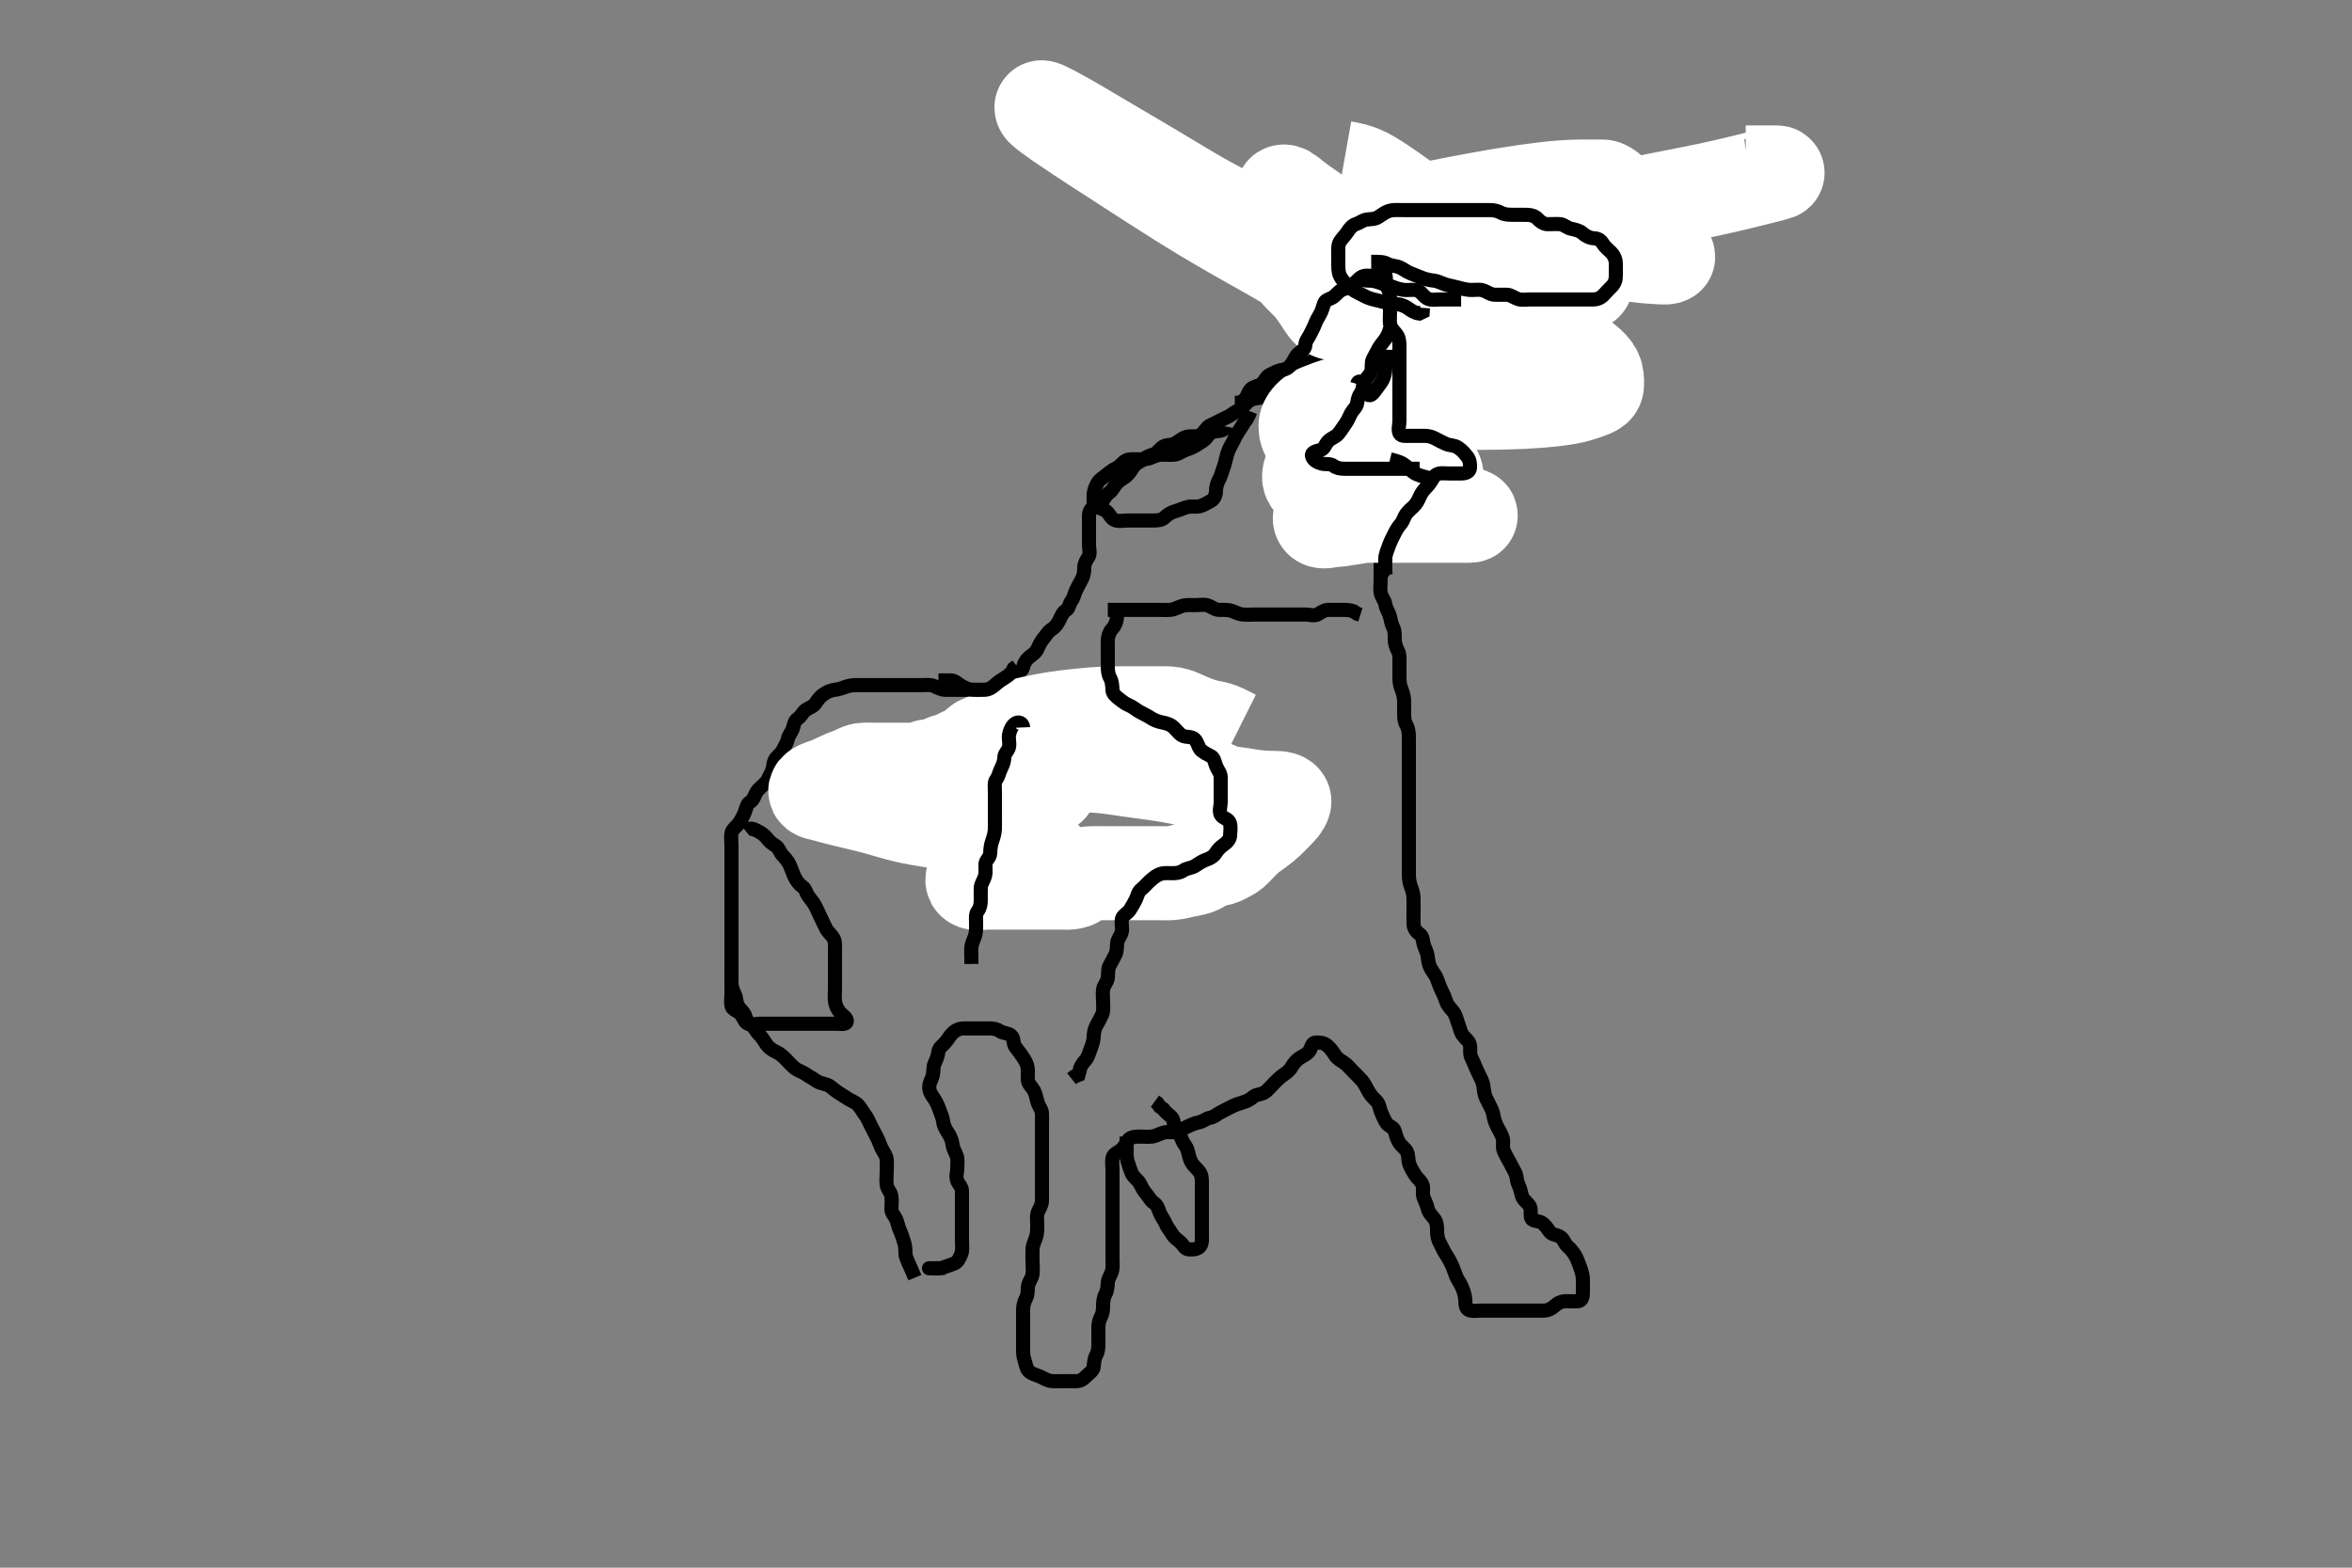 <svg width="500" height="333.333" xmlns="http://www.w3.org/2000/svg" xmlns:svg="http://www.w3.org/2000/svg" xmlns:xlink="http://www.w3.org/1999/xlink">
 <rect width="100%" height="100%" fill="#808080" stroke="none"/>
 <!-- Created with SVG-edit - http://svg-edit.googlecode.com/ -->
 <g display="inline" class="layer">
  <title>Layer 1</title>
  <path t="0,438,470,498,498,515,534,534,550,590,590,744,759,780,797,814,838,838,847,962,962,982,1014,1195,1210,1238,1376,1391,1414,1414,1430,1430,1430,1454,1456,1577,1593,1776,1776,1806,1847,1847,1886,1897,1930,1947,1947,1999,1999,2015,2081,2148,2179,2198,2198,2222,2222,2391,2415,2415,2431,2448,2448,2470,2486,2486,2502,2531,2548,2548,2566,2590,2631,2731,2768,2768,2780,2797,2814,2830,2830,2830,2847,2864,2886,2886,2948,2948,2979,2997,3030,3064,3102,3118,3147,3147,3215,3248,3264,3281,3314,3350,3400,3438,3438,3463,3480,3497,3518,3534,3550,3582,3598,3598,3622,3647,3680,3680,3697,3730,3730,3766,3790,3790,3813,3854,3854,3897,3918,3965,3981,4006,4054,4054,4080,4149,4165,4165,4216,4282,4282,4319,4331,4384,4399,4399,4431,4464,4531,4531,4563,4581,4598,4743,4763,4790,4830,4847,4863,4863,4886,4930,4963,4980,4997,5038,5163,5198,5222,5223,5298,5298,5381,5412,5431,5431,5448,5448,5481,5502,5518,5531,5645,5663,5713,5730,5730,5747,5798,5830,5863,5913,6028,6028,6043,6063,6080,6080,6130,6150,6163,6163,6198,6265,6280,6302,6330,6330,6350,6350,6363,6414,6454,6502,6503,6548,6548,6564,6598,6614,6638,6639,6664,6686,6731,6750,6781,6798,6814,6831,6870,6871,6978,6994,7065,7098,7118,7163,7309,7335,7381,7381,7431,7592,7614,7759,7775,7775,7798,7959,8031,8086,8087,8181,8230,8283,8348,8399,8438,8499,8499,8612,8655,8687,8719,8719,8748,8791,8814,8881,8918,8918,8950,8963,8980,8997,9081,9112,9113,9131,9245,9286,9286,9318,9381,9381,9412,9431,9545,9616,9616,9616,9654,9702,9718,9748,9781,9798,9850,9850,9901,9917,9950,9963,10006,10065,10113,10113,10130,10147,10163,10215,10231,10231,10283,10334,10335,10364,10382,10511,10547,10547,10563,10606,10638,10670,10697,10730,10730,10750,10774,10797,10797,10849,11149,11149,11165,11215,11314,11345,11364,11364,11398,11422,11448,11470,11470,11497,11497,11518,11531,11550,11566,11567,11581,11804,11864,11895,11913,11913,11930,11930,11931,11931,11946,11947,11947,11963,11963,11964,11998,11998,11998,12182,12182,12198,12248,12264,12264,12286,12330,12414,12445,12445,12514,12530,12581,12597,12615,12728,12783,12831,12831,12864,12886,12914,12950,12982,13022,13047,13070,13070,13097,13131,13150,13230,13360,13478,13478,13496,13513,13534,13645,13792,13814,13814,13830,13830,13846,13863,13916,13966,14130,14130,14166,14180,14206,14437,14482,14482,14539,14597,14614,14728,14747,14747,14781,14833,14833,14886,14918,14930,14980,15032,15032,15080,15130,15130,15182,15222,15222,15283,15283,15348,15348,15492,15492,15508,15531,15547,15645,15645,15661,15661,15681,15697,15697,15714,15766,15782,15814,15814,15846,15880,15913,15934,15963,15963,15980,16006,16030,16046,16070,16070,16096,16113,16130,16146,16182,16198,16214,16214,16246,16246,16263,16286,16313,16350,16396,16396,16413,16430,16446,16463,16480,16480,16513,16563,16580,16606,16630,16646,16663,16680,16680,16696,16713,16713,16730,16746,16746,16763,16780,16780,16796,16813,16830,16854,16854,16886,16913,16946,16946,16998,17022,17047,17064,17081,17102,17166,17167,17181,17181,17197,17214,17231,17247,17264,17264,17286,17287,17318,17350,17382,17414,17438,17438,17481,17481,17497,17514,17514,17531,17531,17547,17566,17567,17597,17597,17598,17614,17631,17631,17654,17681,17697,17697,17714,17714,17731,17747,17747,17781,17822,17847,17864,17864,17881,17931,17931,17950,17951,17981,17981,17997,18014,18015,18038,18038,18039,18064,18081,18114,18131,18131,18147,18164,18197,18222,18247,18247,18264,18302,18331,18331,18414,18446,18463,18532,18532,18548,18564,18596,18622,18623,18646,18761,18782,19084,19115,19147,19147,19164,19181,19197,19197,19215,19297,19297,19363,19363,19380,19422,19446,19446,19576,19576,19592,19680,19889,19904,19929,19997,20111,20146,20146,20182,20206,20246,20298,20504,20504,20566,20581,20647,20680,20697,20697,20714,20797,20838,20863,20863,20886,20886,20886,20887,20913,20913,21043,21043,21044,21096,21118,21146,21163,21163,21164,21179,21179,21196,21196,21213,21213,21214,21214,21229,21229,21246,21263,21279,21378,21378,21394,21394,21449,21449,21480,21480,21497,21547,21564,21580,21580,21597,21622,21623,21664,21664,21680,21732,21747,21747,21779,21779,21796,21822,21846,21863,21879,21896,21913,21913,21929,21963,21979,21996,21996,22014,22014,22030,22054,22146,22198,22199,22199,22199,22311,22311,22327,22328,22350,22431,22431,22499,22499,22628,22647,22664,22664,22934,23092,23163,23182,23222,23254,23254,23331,23346,23493,23493,23514,23514,23534,23535,23599,23638,23639,23664,23680,23697,23714,23714,23715,23750,23816,23816,23865,23918,23934,23964,23980,23997,24014,24014,24030,24047,24064,24080,24097,24097,24150,24180,24197,24230,24231,24247,24247,24264,24426,24442,24480,24532,24532,24580,24607,24698,24771,24771,24787,24956,25015,25054,25114,25147,25147,25164,25214,25254,25280,25302,25397,25428,25429,25446,25463,25463,25515,25531,25566,25615,25680,25702,25703,25730,25747,25747,25767,25797,25822,25823,25864,25887,25980,26030,26064,26080,26081,26118,26147,26180,26180,26198,26345,26345,26360,26446,26593,26608,26654,26715,26715,26766,26766,27097,27128,27147,27148,27164,27294,27443,27459,27459,27480,27481,27610,27625,27646,27698,27698,27746,27746,27763,27779,27798,27830,27846,27847,27870,27913,27946,27979,28030,28063,28079,28113,28113,28146,28166,28166,28196,28196,28212,28229,28246,28270,28270,28302,28329,28329,28362,28362,28379,28406,28462,28479,28502,28534,28534,28546,28579,28622,28646,28646,28662,28679,28680,28696,28729,28750,28782,28814,28838,28838,28870,28902,28902,28946,28962,28980,29013,29055,29055,29087,29113,29130,29197,29197,29231,29286,29313,29314,29347,29397,29431,29431,29447,29448,29463,29487,29549,29755,29771,29780,29781,29797,29813,29897,30011,30027,30047,30130,30130,30182,30238,30376,30413,30496,30496,30534,30562,30579,30646,30646,30662,30679,30696,30697,30697,30890,30890,30890,30905,30929,30929,30946,30947,30962,31006,31006,31054,31054,31079,31096,31134,31134,31146,31147,31179,31196,31212,31213,31265,31281,31281,31319,31330,31367,31380,31422,31497,31513,31562,31693,31712,31764,31764,31814,31830,31897,31962,32030,32081,32229,32261,32262,32297,32349,32415,32463,32480,32481,32533,32533,33020,33051,33051,33062,33063,33063" d="M194.5,271.667C193.111,268.339 192.561,267.573 192.5,266.667C192.446,265.868 192.512,265.015 192.216,264.183C191.902,263.3 191.681,262.372 191.279,261.567C190.95,260.908 190.848,259.986 190.479,259.188C190.123,258.416 189.502,257.962 189.5,257.031C189.498,256.183 189.655,255.306 189.489,254.303C189.346,253.435 188.648,252.898 188.505,251.967C188.367,251.077 188.5,250.167 188.5,249.267C188.5,248.367 188.582,247.463 188.5,246.567C188.416,245.655 187.84,245.021 187.4,244.124C187.061,243.434 186.858,242.643 186.4,241.81C185.987,241.058 185.615,240.223 185.147,239.367C184.74,238.621 184.487,237.817 183.979,237.167C183.379,236.399 183.081,235.681 182.416,234.952C181.872,234.356 181.005,234.108 180.179,233.567C179.519,233.135 178.694,232.628 178.021,232.188C177.233,231.672 176.623,230.95 175.889,230.677C175.055,230.368 174.212,230.287 173.615,229.865C172.867,229.338 172.143,228.98 171.257,228.371C170.492,227.845 169.65,227.654 169,227.146C168.232,226.545 167.7,225.867 167.1,225.267C166.4,224.567 165.8,224.024 165,223.667C164.2,223.309 163.406,222.743 162.936,222.067C162.376,221.261 162.021,220.555 161.447,220.019C160.762,219.379 160.461,218.533 159.796,218.024C159.118,217.506 158.694,217.027 158.458,216.146C158.227,215.281 157.447,214.707 157.068,214.151C156.45,213.244 156.581,212.229 156.216,211.465C155.867,210.735 155.519,209.842 155.501,209.151C155.474,208.078 155.5,207.167 155.5,206.267C155.5,205.367 155.5,204.467 155.5,203.567C155.5,202.667 155.5,201.867 155.5,200.967C155.5,200.067 155.5,199.167 155.5,198.267C155.5,197.367 155.5,196.467 155.5,195.567C155.5,194.667 155.5,193.867 155.5,192.967C155.5,192.067 155.5,191.167 155.5,190.267C155.5,189.367 155.5,188.467 155.5,187.567C155.5,186.667 155.5,185.867 155.5,184.967C155.5,184.146 155.5,183.183 155.5,182.319C155.5,181.424 155.5,180.465 155.5,179.781C155.5,178.841 155.319,177.802 155.557,176.971C155.778,176.202 156.707,175.649 157.143,174.967C157.669,174.143 158.089,173.349 158.378,172.567C158.694,171.715 158.782,170.916 159.5,170.5C160.225,170.08 160.376,169.099 160.857,168.367C161.379,167.572 162.146,167.109 162.796,166.367C163.377,165.702 163.554,164.968 164,164.167C164.445,163.368 164.311,162.397 164.721,161.567C165.063,160.876 166,160.332 166.379,159.567C166.798,158.72 167.295,158.013 167.479,157.167C167.668,156.297 168.217,155.79 168.489,155.056C168.799,154.222 168.802,153.293 169.6,152.788C170.37,152.301 170.6,151.424 171.301,150.952C172.012,150.473 172.919,150.25 173.416,149.468C173.881,148.737 174.375,148.126 175.021,147.667C175.718,147.171 176.597,146.762 177.5,146.667C178.255,146.587 179.139,146.279 179.847,146.019C180.847,145.653 181.701,145.667 182.667,145.667C183.5,145.667 184.478,145.667 185.299,145.667C186.2,145.667 187.1,145.667 188,145.667C188.9,145.667 189.8,145.667 190.7,145.667C191.6,145.667 192.5,145.667 193.3,145.667C194.2,145.667 195.1,145.667 196,145.667C196.9,145.667 197.85,145.535 198.6,145.888C199.376,146.253 200.1,146.661 201.021,146.667C201.984,146.672 202.675,146.667 203.743,146.667C204.6,146.667 205.5,146.667 206.3,146.667C207.2,146.667 208.1,146.667 209,146.667C209.911,146.667 210.83,146.758 211.675,146.631C212.636,146.485 213.445,146.196 214.143,145.614C214.734,145.121 215.01,144.123 215.821,143.567C216.456,143.131 217.341,142.59 217.497,141.867C217.692,140.969 218.17,140.269 218.785,139.751C219.451,139.19 220.157,138.842 220.553,137.967C220.879,137.244 221.283,136.373 221.853,135.719C222.372,135.123 222.79,134.274 223.6,133.788C224.33,133.35 224.734,132.708 225.147,131.967C225.573,131.203 225.79,130.274 226.6,129.788C227.329,129.35 227.256,128.435 227.784,127.751C228.269,127.123 228.368,126.317 228.721,125.567C229.086,124.791 229.492,124.049 229.925,123.267C230.38,122.447 230.5,121.567 230.5,120.667C230.5,119.867 230.871,119.238 231.378,118.445C231.857,117.698 231.5,116.667 231.5,115.867C231.5,114.967 231.5,114.067 231.5,113.167C231.5,112.267 231.5,111.367 231.5,110.467C231.5,109.567 231.416,108.717 232.111,108.103C232.777,107.513 233.931,107.402 234.333,106.667C234.735,105.931 235.167,105.195 235.889,104.692C236.562,104.224 236.832,103.343 237.5,102.667C238.079,102.081 238.888,101.691 239.5,101.167C240.146,100.613 240.461,99.901 241.021,99.167C241.612,98.392 242.437,98.185 243.143,97.614C243.874,97.022 244.539,96.843 245.3,96.581C246.08,96.313 246.608,95.336 247.3,94.952C248.124,94.495 249.14,94.703 249.911,94.231C250.715,93.738 251.3,93.217 252.016,92.952C252.953,92.606 253.942,92.934 254.796,92.662C255.616,92.4 256.033,91.606 256.61,90.962C257.172,90.335 257.928,90.199 258.853,89.692C259.584,89.292 260.19,89.01 260.979,88.646C261.75,88.29 262.29,87.686 263.148,87.309C263.817,87.016 264.512,86.222 265.075,85.641C265.646,85.052 266.363,84.732 267.333,84.667C268.216,84.608 268.709,83.923 269.5,83.5C270.249,83.1 270.896,82.568 271.561,82.092C272.289,81.571 273.438,81.642 273.958,81.146C274.621,80.514 274.976,79.772 275.8,79.314C276.542,78.902 277.206,78.437 277.667,77.667C278.097,76.947 279.109,76.847 279.796,76.309C280.54,75.728 280.644,74.836 281.351,74.267C282.139,73.631 282.485,72.967 282.5,72.067C282.515,71.167 283.043,70.463 283.379,69.567C283.697,68.716 283.313,67.835 283.557,66.967C283.771,66.205 284.358,65.449 284.667,64.5C284.885,63.827 285.406,62.845 285.489,62.077C285.587,61.172 285.405,60.222 285.784,59.467C286.22,58.599 286.598,57.979 287.301,57.583C288.118,57.122 288.982,56.536 289.8,57.024C290.616,57.51 291.029,58.253 292,58.5C292.844,58.714 293.528,58.644 294.199,58.776C295.476,59.028 296.23,59.532 296.715,59.816C297.65,60.363 298.454,60.591 299.311,60.645C300.498,60.721 301.099,60.626 301.958,60.688C303.172,60.774 304.056,60.966 304.415,61.867C304.749,62.707 304.375,63.7 303.889,64.267C303.252,65.01 302.301,65.199 301.667,65.833C301.032,66.468 300.745,67.206 300.521,68.167C300.319,69.033 299.923,69.608 299.475,70.277C298.983,71.013 298.543,71.864 298.5,72.767C298.457,73.666 298.5,74.467 298.5,75.367C298.5,76.267 298.5,77.167 298.5,78.067C298.5,78.967 298.5,79.867 298.5,80.767C298.5,81.667 298.5,82.467 298.5,83.367C298.5,84.267 298.498,85.167 298.5,86.067C298.502,86.967 298.689,87.795 299.204,88.367C299.86,89.094 300.711,89.5 301.6,89.667C302.396,89.816 302.878,90.56 303.667,90.833C304.522,91.13 305.306,91.705 305.979,92.146C306.767,92.661 307.326,93.152 308.021,93.667C308.709,94.177 309.593,94.591 310.064,95.267C310.576,96 310.5,96.967 310.5,97.867C310.5,98.767 310.5,99.667 310.5,100.467C310.5,101.367 310.363,102.12 309.784,102.751C309.147,103.445 308.468,103.793 307.9,104.277C307.155,104.913 306.367,105.455 305.7,105.751C304.842,106.131 304.06,106.404 303.204,106.671C302.428,106.913 301.96,107.92 301.315,108.231C300.419,108.662 299.467,108.792 298.9,109.277C298.153,109.916 297.5,110.666 297,111.167C296.3,111.868 295.769,112.404 295.2,113.319C294.777,114 294.187,114.709 293.785,115.465C293.388,116.213 293.5,117.167 293.5,118.077C293.5,118.988 293.5,119.841 293.5,120.783C293.5,121.551 293.5,122.492 293.5,123.5C293.5,124.256 293.343,125.182 293.511,126.067C293.69,127.013 294.389,127.657 294.499,128.467C294.619,129.36 295.186,130.089 295.443,130.967C295.697,131.832 295.742,132.62 296.147,133.367C296.561,134.128 296.499,135.067 296.5,135.967C296.501,136.867 296.826,137.703 297.216,138.467C297.601,139.22 297.5,140.167 297.5,141.067C297.5,141.967 297.5,142.867 297.5,143.767C297.5,144.667 297.521,145.437 297.853,146.319C298.118,147.026 298.482,148.03 298.5,148.967C298.517,149.867 298.5,150.767 298.5,151.667C298.5,152.467 298.535,153.379 298.925,154.067C299.389,154.882 299.5,155.767 299.5,156.667C299.5,157.467 299.5,158.367 299.5,159.267C299.5,160.167 299.5,161.067 299.5,161.967C299.5,162.867 299.5,163.767 299.5,164.667C299.5,165.467 299.5,166.424 299.5,167.319C299.5,168.183 299.5,169.041 299.5,169.988C299.5,170.841 299.5,171.781 299.5,172.667C299.5,173.467 299.5,174.367 299.5,175.267C299.5,176.188 299.5,177.151 299.5,177.841C299.5,178.91 299.5,179.767 299.5,180.667C299.5,181.467 299.5,182.367 299.5,183.267C299.5,184.167 299.499,185.067 299.5,185.967C299.501,186.868 299.663,187.835 299.925,188.492C300.328,189.502 300.495,190.256 300.5,191.167C300.505,192.067 300.5,192.967 300.5,193.868C300.5,194.833 300.467,195.493 300.5,196.5C300.529,197.364 301.042,198.112 301.796,198.614C302.485,199.073 302.422,199.991 302.667,200.833C302.917,201.695 303.398,202.489 303.489,203.256C303.6,204.181 303.749,205.169 304.111,205.841C304.556,206.67 305.144,207.223 305.5,208.188C305.788,208.967 306.019,209.688 306.5,210.667C306.888,211.457 307.19,212.189 307.475,213.031C307.761,213.875 308.391,214.39 308.979,215.167C309.541,215.909 309.667,216.833 310,217.667C310.333,218.5 310.413,219.324 310.936,220.067C311.492,220.855 312.298,221.318 312.479,222.167C312.667,223.047 312.363,224.023 312.784,224.867C313.114,225.528 313.507,226.441 313.857,227.324C314.082,227.89 314.623,228.855 314.979,229.646C315.359,230.489 315.398,231.371 315.521,232.188C315.669,233.177 316.111,233.877 316.5,234.667C316.889,235.456 317.329,236.157 317.479,237.146C317.618,238.057 317.909,238.794 318.333,239.667C318.654,240.326 319.186,241.089 319.443,241.967C319.696,242.832 319.317,243.821 319.667,244.667C319.991,245.451 320.435,246.199 320.853,246.967C321.31,247.808 321.623,248.444 322.075,249.267C322.502,250.047 322.363,251.023 322.784,251.867C323.114,252.528 323.309,253.395 323.536,254.267C323.761,255.132 324.708,255.684 325.143,256.367C325.609,257.099 325.249,258.104 325.504,258.962C325.731,259.725 326.876,259.495 327.7,259.952C328.392,260.336 328.946,261.189 329.417,261.865C329.909,262.57 330.781,262.467 331.613,262.952C332.49,263.463 332.557,264.425 333.205,264.967C333.882,265.532 334.475,266.288 334.925,267.067C335.343,267.789 335.561,268.561 335.925,269.492C336.199,270.19 336.49,271.146 336.5,272.067C336.51,272.967 336.5,273.867 336.5,274.767C336.5,275.667 336.346,276.583 335.5,276.667C334.704,276.745 333.8,276.656 332.9,276.667C332,276.677 331.196,277.02 330.5,277.667C329.897,278.227 329.101,278.649 328.2,278.667C327.3,278.685 326.4,278.667 325.5,278.667C324.7,278.667 323.8,278.667 322.9,278.667C321.979,278.667 321.012,278.667 320.217,278.667C319.167,278.667 318.533,278.667 317.521,278.667C316.862,278.667 315.764,278.667 314.86,278.667C313.957,278.667 313.215,278.872 312.353,278.581C311.43,278.269 311.573,277.163 311.489,276.245C311.406,275.324 311.175,274.65 310.889,273.917C310.449,272.789 309.924,272.255 309.548,271.353C309.25,270.639 308.939,269.611 308.639,268.991C308.323,268.339 308.024,267.693 307.262,266.538C306.81,265.854 306.508,265.049 306.075,264.267C305.62,263.445 305.5,262.5 305.5,261.841C305.5,260.833 305.5,259.995 304.932,259.183C304.546,258.631 303.691,257.874 303.509,256.971C303.35,256.182 302.911,255.349 302.621,254.567C302.306,253.715 302.682,252.83 302.428,252.031C302.131,251.094 301.265,250.551 300.833,249.833C300.348,249.025 299.882,248.356 299.585,247.467C299.299,246.609 299.494,245.747 299.064,244.852C298.754,244.207 297.842,243.628 297.447,242.962C296.982,242.177 296.725,241.34 296.499,240.468C296.29,239.666 295.181,239.479 294.785,238.865C294.265,238.058 293.893,237.218 293.553,236.362C293.224,235.535 293.243,234.701 292.5,234C291.899,233.432 291.385,232.884 290.925,232.067C290.473,231.262 290.012,230.323 289.647,229.899C289,229.148 288.502,228.671 287.643,227.81C287.042,227.208 286.473,226.473 285.8,226.024C285.064,225.533 284.299,225.098 283.9,224.481C283.299,223.553 282.857,222.909 282.1,222.277C281.444,221.73 280.499,221.629 279.7,221.667C278.782,221.709 278.837,222.816 278.333,223.5C277.853,224.153 277.076,224.481 276.3,224.952C275.624,225.363 274.993,226.15 274.583,226.867C274.135,227.649 273.451,228.124 272.667,228.667C271.995,229.131 271.3,229.867 270.8,230.367C270.1,231.067 269.467,231.851 268.9,232.231C268.077,232.782 267.088,232.65 266.458,233.188C265.812,233.739 265.227,234.1 264.267,234.381C263.326,234.657 262.443,234.956 261.8,235.314C260.947,235.788 260.125,236.133 259.4,236.545C258.608,236.996 258.132,237.516 257.2,237.671C256.382,237.807 255.729,238.506 254.8,238.662C254.011,238.795 253.154,239.188 252.4,239.545C251.546,239.95 250.962,240.428 250,240.646C249.122,240.845 248.176,240.588 247.333,240.833C246.472,241.084 245.678,241.573 244.911,241.656C244.005,241.754 243.1,241.666 242.2,241.667C241.3,241.667 240.261,241.77 239.785,242.468C239.275,243.217 239.011,243.954 238.279,244.545C237.633,245.067 236.702,245.322 236.521,246.167C236.332,247.047 236.5,247.967 236.5,248.867C236.5,249.767 236.5,250.667 236.5,251.467C236.5,252.367 236.5,253.267 236.5,254.167C236.5,255.067 236.5,255.967 236.5,256.867C236.5,257.767 236.5,258.552 236.5,259.492C236.5,260.5 236.5,261.362 236.5,262.167C236.5,263.067 236.5,263.967 236.5,264.867C236.5,265.767 236.5,266.667 236.5,267.467C236.5,268.424 236.619,269.34 236.415,270.183C236.2,271.071 235.543,271.863 235.5,272.667C235.458,273.466 235.443,274.367 235,275.167C234.557,275.967 234.5,276.867 234.5,277.767C234.5,278.667 234.374,279.443 233.925,280.267C233.495,281.057 233.5,281.988 233.5,282.841C233.5,283.781 233.5,284.667 233.5,285.467C233.5,286.367 233.502,287.286 233.075,288.067C232.624,288.889 232.573,289.77 232.5,290.667C232.443,291.374 231.579,291.98 231.068,292.467C230.372,293.129 229.853,293.661 228.847,293.667C228.153,293.67 227.136,293.667 226.2,293.667C225.299,293.667 224.329,293.728 223.5,293.646C222.658,293.562 221.928,293.055 221.1,292.692C220.315,292.347 219.287,292.149 218.667,291.5C218.14,290.949 218.09,290.036 217.784,289.151C217.458,288.207 217.5,287.367 217.5,286.467C217.5,285.567 217.5,284.667 217.5,283.867C217.5,282.967 217.5,282.067 217.5,281.167C217.5,280.267 217.5,279.367 217.5,278.467C217.5,277.567 217.745,276.715 218.147,275.967C218.566,275.187 218.43,274.175 218.536,273.492C218.685,272.531 219.352,271.899 219.495,270.967C219.633,270.077 219.5,269.146 219.5,268.183C219.5,267.492 219.454,266.423 219.5,265.567C219.543,264.778 219.971,263.859 220.216,263.151C220.542,262.207 220.5,261.267 220.5,260.367C220.5,259.467 220.319,258.513 220.667,257.667C220.943,256.996 221.482,256.267 221.5,255.367C221.518,254.467 221.5,253.566 221.5,252.781C221.5,251.841 221.5,250.833 221.5,250.077C221.5,249.167 221.5,248.267 221.5,247.367C221.5,246.467 221.5,245.567 221.5,244.667C221.5,243.867 221.5,242.91 221.5,242.014C221.5,241.151 221.5,240.188 221.5,239.367C221.5,238.467 221.548,237.565 221.5,236.667C221.457,235.863 220.755,235.129 220.536,234.267C220.314,233.394 220.14,232.515 219.784,231.867C219.347,231.071 218.584,230.512 218.5,229.667C218.421,228.871 218.615,227.955 218.464,227.031C218.321,226.158 217.933,225.463 217.301,224.552C216.885,223.951 216.345,223.233 215.853,222.614C215.338,221.967 215.633,220.809 214.958,220.188C214.314,219.594 213.293,219.755 212.561,219.241C211.904,218.78 211.1,218.667 210.2,218.667C209.3,218.667 208.4,218.667 207.5,218.667C206.7,218.667 205.8,218.656 204.9,218.667C204,218.677 203.176,218.999 202.5,219.667C201.914,220.246 201.456,221.103 200.925,221.692C200.4,222.275 199.589,222.82 199.501,223.553C199.391,224.475 199.07,225.293 198.667,226.167C198.327,226.902 198.513,227.736 198.279,228.745C198.119,229.432 197.541,230.151 197.542,231.167C197.543,232.18 198.07,232.868 198.6,233.645C199.032,234.279 199.452,235.202 199.721,235.988C199.959,236.682 200.412,237.641 200.499,238.465C200.593,239.364 201.068,240.155 201.6,240.988C202.018,241.643 202.395,242.491 202.495,243.362C202.6,244.262 203.082,244.987 203.378,245.767C203.661,246.509 203.5,247.492 203.5,248.5C203.5,249.256 203.133,250.246 203.521,251.146C203.829,251.86 204.498,252.371 204.5,253.267C204.502,254.167 204.5,255.067 204.5,255.967C204.5,256.867 204.5,257.767 204.5,258.667C204.5,259.467 204.5,260.367 204.5,261.267C204.5,262.167 204.5,263.067 204.5,263.967C204.5,264.867 204.681,265.82 204.333,266.667C204.057,267.338 203.632,268.371 202.889,268.656C202.058,268.974 201.294,269.202 200.4,269.545C199.658,269.83 198.675,269.667 197.984,269.667C196.919,269.667 197.6,269.667 198.471,269.667L199.269,269.665L200.021,269.646L200.817,269.581" id="svg_1" stroke-width="3" stroke="#000" fill="none"/>
  <path t="34198,34470,34470,34530,34547,34566,34598,34598,34622,34622,34647,34680,34747,34747,34783,34797,34797,34813,34911,35027,35044,35044,35048,35162,35213,35213,35295,35295,35312,35331,35348,35789,35862,36055,36178,36342,36342,36398,36465,36480,36531,36547,36581,36581,36614,36655,36681,36697,36719,36731,36767,36799,36799,36823,36855,36897,36897,36919,36919,36935,36935,36951,36981,37023,37023,37071,37071,37097,37239,37271,37271,37296,37330,37346,37617,37617" d="M239.5,241.667C239.5,242.667 239.5,243.467 239.5,244.367C239.5,245.267 239.463,246.204 239.721,246.988C240.011,247.865 240.303,248.82 240.584,249.465C240.967,250.344 241.926,250.883 242.333,251.667C242.672,252.318 243.042,253.147 243.699,253.867C244.232,254.451 244.567,255.287 245.301,255.751C245.993,256.187 246.244,257.024 246.525,257.805C246.853,258.713 247.468,259.333 247.785,260.151C248.062,260.862 248.687,261.587 249.143,262.362C249.624,263.18 250.231,263.518 250.889,264.103C251.583,264.718 251.856,265.639 252.8,265.667C253.7,265.693 254.644,265.636 255.143,264.962C255.657,264.268 255.5,263.267 255.5,262.367C255.5,261.467 255.5,260.567 255.5,259.667C255.5,258.867 255.5,257.967 255.5,257.067C255.5,256.167 255.5,255.267 255.5,254.367C255.5,253.467 255.5,252.567 255.5,251.667C255.5,250.867 255.537,249.904 254.979,249.167C254.39,248.388 253.75,247.941 253.301,247.181C252.888,246.482 252.698,245.451 252.5,244.708C252.244,243.746 251.586,243.201 251.279,242.345C251.028,241.647 250.429,240.882 249.936,240.077C249.464,239.306 249.659,238.249 249.057,237.567C248.604,237.052 247.743,236.567 247.279,235.788L246.548,235.309L246.057,234.567L245.5,234.167" id="svg_2" stroke-width="3" stroke="#000" fill="none"/>
  <path t="40934,41131,41131,41165,41197,41223,41247,41298,41331,41331,41351,41367,41383,41397,41414,41431,41447,41481,41481,41497,41514,41531,41547,41547,41564,41680,41680,41703,41703,41735,41844,41870,41871,41887,41887,41918,41930,41963,42014,42014,42065,42065,42162,42194,42248,42296,42313,42474,42611,42611,42760,42913,42944,42944,43060,43113,43227,43246,43246,43270,43270,43280,43313,43346,43346,43363,43380,43396,43396,43413,43413,43430,43430,43446,43446,43463,43463,43513,43513,43534,43534,43563,43563,43580,43580,43580,43622,43622,43654,43654,43680,43696,43713,43730,43730,43746,43763,43780,43796,43813,43813,43865,43865,43896,43912,43929,43945,43945,43962,43979,43995,43995,44047,44080,44163,44230,44246,44246,44280,44313,44330,44346,44381,44399,44423,44423,44447,44447,44464,44481,44481,44531,44547,44564,44564,44581,44581,44597,44597,44614" d="M300.5,58.667C301.5,58.667 302.334,58.471 303.2,58.724C304.078,58.98 304.799,59.638 305.7,59.667C306.6,59.695 307.5,59.667 308.3,59.667C309.2,59.667 310.1,59.667 311,59.667C311.9,59.667 312.8,59.667 313.7,59.667C314.6,59.667 315.5,59.667 316.3,59.667C317.2,59.667 318.1,59.667 319.021,59.667C319.821,59.667 320.675,59.667 321.616,59.667C322.667,59.667 323.325,59.667 324.333,59.667C325.195,59.667 326.108,59.564 327.021,59.688C327.839,59.798 328.658,60.289 329.478,60.545C330.285,60.798 331.037,61.414 331.9,61.631C332.778,61.851 333.667,61.667 334.5,61.667C335.478,61.667 336.299,61.667 337.2,61.667C338.1,61.667 339,61.667 339.9,61.667C340.8,61.667 341.769,61.856 342.6,61.445C343.291,61.104 344.068,60.362 344.379,59.567C344.709,58.721 344.5,57.867 344.5,56.967C344.5,56.067 344.565,55.143 344.497,54.184C344.44,53.371 343.795,52.735 342.983,52.669C342.024,52.592 341.291,52.139 340.4,51.788C339.739,51.528 338.789,51.781 337.864,51.631C336.991,51.489 336.312,51.005 335.3,50.788C334.512,50.619 333.5,50.667 332.711,50.667C331.667,50.667 330.874,50.694 330.016,50.665C329.151,50.637 328.295,50.227 327.616,49.951C326.705,49.58 325.898,49.696 324.896,49.662C324.042,49.633 323.076,49.456 322.285,49.241C321.507,49.03 320.459,48.798 319.752,48.614C318.829,48.374 318.185,47.883 317.136,47.703C316.213,47.544 315.252,47.82 314.5,47.5C313.719,47.167 312.9,46.672 312,46.667C311.1,46.661 310.299,46.667 309.333,46.667C308.5,46.667 307.522,46.667 306.701,46.667C305.8,46.667 304.9,46.667 304.089,46.667C303.179,46.667 302.325,46.667 301.385,46.667C300.4,46.667 299.5,46.667 298.7,46.667C297.8,46.667 296.87,46.481 296.111,47.103C295.473,47.625 295.5,48.667 295.5,49.467C295.5,50.367 295.5,51.267 295.5,52.167C295.5,53.067 295.5,53.967 295.5,54.868C295.5,55.833 295.461,56.667 295.5,57.645C295.529,58.364 295.99,59.198 296.7,59.865C297.276,60.408 298.09,60.761 298.61,61.371C299.158,62.015 299.875,62.333 300.747,62.967C301.402,63.442 302.153,63.962 302.847,64.309L303.875,64.641" id="svg_3" stroke-width="3" stroke="#000" fill="none"/>
  <path t="49499,49843,49843,49897,49914,49914,49930,49947,49964,49964,50110,50110,50127,50247,50298,50298,50313,50335,50347,50364,50380,50380,50397,50397,50495,50495,50511,50535,50535,50551,50579,50724,50724,50740,50763,50939,50980,50980,50999,51126,51142,51146,51163,51179,51179,51213,51213,51213,51246,51263,51279,51279,51296,51346,51382,51406,51407,51429,51446,51446,51463,51479,51479,51496,51513,51513,51580,51580,51646,51679,51713,51889,51889,51918,51980,52031,52047,52063,52063,52079,52096,52096,52113,52113,52135,52135,52135,52271,52296,52296,52313,52329,52329,52346,52346,52522,52539" d="M260.5,90.667C260.333,91.5 259.61,91.599 258.675,91.677C257.658,91.762 257.065,92.203 256.553,92.962C256.085,93.656 255.213,94.048 254.615,94.468C253.868,94.993 253.146,95.29 252.136,95.641C251.294,95.934 250.513,96.582 249.7,96.665C248.805,96.758 247.9,96.661 247,96.667C246.1,96.672 245.34,97.034 244.686,97.314C243.775,97.704 243,97.656 241.833,97.667C241.042,97.674 240.034,97.531 239.3,97.952C238.613,98.346 238.043,99.228 237.2,99.614C236.431,99.966 235.862,100.441 235.1,101.056C234.355,101.657 233.686,101.998 233.279,102.767C232.878,103.524 232.502,104.367 232.5,105.267C232.498,106.167 232.345,107.227 232.947,107.641C233.695,108.157 234.581,108.113 235.333,108.833C235.938,109.413 236.181,110.361 237.2,110.658C237.988,110.887 238.984,110.667 239.847,110.667C240.743,110.667 241.7,110.667 242.6,110.667C243.5,110.667 244.3,110.669 245.136,110.667C246.148,110.664 246.958,110.612 247.551,110.056C248.244,109.406 248.84,108.985 249.875,108.692C250.659,108.47 251.472,108.084 252.333,107.833C253.176,107.588 254.119,107.832 255,107.646C255.847,107.467 256.641,106.896 257.3,106.583C258.138,106.184 258.481,105.267 258.5,104.367C258.519,103.467 258.794,102.612 259.147,101.967C259.632,101.081 259.802,100.19 260.075,99.492C260.44,98.558 260.558,97.69 260.785,96.899C260.997,96.159 261.262,95.413 261.889,94.339C262.35,93.549 262.56,92.851 263.111,92.031C263.58,91.331 264,90.667 264.5,89.833L265.064,89.077L265.475,88.267L265.785,87.468" id="svg_4" stroke-width="3" stroke="#000" fill="none"/>
  <path t="63838,64167,64196,64213,64230,64230,64246,64246,64263,64263,64280,64280,64296,64296,64296,64319,64319,64319,64335,64346,64363,64380,64380,64431,64431,64431,64455,64455,64479,64495,64495,64495,64519,64519,64535,64551,64562,64579,64579,64595,64595,64595,64612,64612,64629,64629,64629,64645,64645,64662,64662,64679,64679,64695,64695,64695,64695,64712,64712,64712,64712,64712,64729,64729,64729,64906,64923,64930,64930,64946" d="M200.5,156.667C201.301,156.752 202.038,157.414 202.911,157.631C203.795,157.851 204.5,157.667 205.616,157.667C206.384,157.667 207.345,157.718 208.101,157.581C209.123,157.397 209.721,157.03 210.667,156.833C211.444,156.672 212.275,156.672 213.333,156.667C214.253,156.662 215.013,156.667 216.089,156.667C217,156.667 217.998,156.557 218.6,157.109C219.127,157.592 219.613,158.577 220.336,159.02C221.057,159.462 222.094,159.638 222.843,159.662C223.874,159.695 224.677,159.524 225.521,159.146C226.109,158.882 227.077,158.328 227.843,158.024C228.724,157.673 229.7,157.667 230.6,157.667C231.5,157.667 232.314,157.667 233.269,157.667C234.021,157.667 234.817,157.667 235.816,157.667C236.725,157.667 237.667,157.667 238.448,157.667C239.239,157.667 240.357,157.667 241.115,157.667C242.153,157.667 242.855,157.773 243.896,157.645C244.566,157.563 245.556,157.095 246.219,156.805C246.967,156.478 247.782,156.128 248.667,155.833C249.574,155.53 250.504,155.301 251.403,155.077C251.833,154.97 253.008,154.691 253.924,154.371C254.639,154.122 255.615,153.752 256.6,153.667L257.5,153.5L258.064,153.056L258.521,152.188" id="svg_5" stroke-width="3" stroke="#000" fill="none"/>
  <path t="65765,65929,65929,65945,65945,65945,65962,65962,65962,65979,65979,65979,65979,66030,66030,66030,66046,66062,66079,66079,66095,66095,66112,66150,66166,66180,66180,66195,66195,66195,66212,66212,66212,66212,66212,66229,66229,66229,66229,66229,66229,66229,66245,66245,66245,66245,66245,66245,66245,66262,66262,66262,66262,66262,66279,66279,66279,66455,66455,66472,66496,66535,66535,66551,66551,66563,66563,66580,66580,66580,66596,66596,66596,66613,66613,66630,66630,66646,66728,66728,66761,66779,66779,66795,66795,66815,66815" d="M191.5,174.667C193.51,174.309 194.293,174.075 195.333,173.667C196.053,173.384 196.71,173.041 197.667,172.833C198.448,172.664 199.335,172.694 200.5,172.333C201.115,172.143 201.981,171.65 202.543,171.315C203.582,170.695 204.228,170.253 205.013,169.953C205.842,169.637 206.887,169.475 207.7,169.953C208.294,170.303 208.721,171.372 209.2,171.957C209.8,172.689 210.38,173.393 211.147,173.656C211.94,173.928 212.905,173.681 213.904,173.665C214.563,173.655 215.358,173.597 216.365,173.445C217.182,173.322 218.104,173.145 218.604,173.056C219.675,172.864 220.833,172.666 221.443,172.566C222.705,172.361 223.351,172.258 224,172.146C224.65,172.033 225.303,171.948 227.167,171.5C227.76,171.357 228.334,171.196 229.428,170.831C229.961,170.653 230.992,170.264 231.497,170.065C233.002,169.473 233.496,169.269 234.468,168.877C234.938,168.688 235.832,168.333 237,167.833C237.645,167.557 238.45,167.242 239.333,166.667C240.007,166.228 240.8,165.619 241.701,165.668C242.679,165.721 243.291,166.19 244.333,166.5C245.107,166.73 245.99,166.707 246.747,166.631C247.93,166.511 248.45,166.304 249.275,166.092C250.33,165.821 251.263,165.688 251.895,165.671C252.9,165.644 253.7,165.667 254.7,165.667C255.664,165.667 256.615,165.667 257.5,165.667C258.3,165.667 259.136,165.667 260.157,165.667C260.905,165.667 261.899,165.665 262.664,165.631L263.615,165.383L264.299,164.951" id="svg_6" stroke-width="3" stroke="#000" fill="none"/>
  <path t="67655,67763,67779,67795,67795,67795,67812,67812,67812,67812,67829,67829,67845,67845,67845,67862,67862,67879,67879,67895,67895,67895,67895,67912,67912,67912,67912,67929,67980,67996,68015,68015,68029,68045,68062,68062,68062,68062,68079,68079,68079,68095,68095,68095,68095,68095,68095,68095,68112,68112,68112,68145,68145,68162,68162,68179,68230,68230,68230,68247,68263,68263,68280,68280,68280,68296,68296,68296,68296,68296,68313,68313,68313,68313,68313,68330,68330,68330,68330,68346,68346,68346,68346" d="M203.5,194.667C205.1,194.092 205.928,193.722 206.833,193.5C207.52,193.332 208.322,193.057 209.5,192.667C210.099,192.468 210.971,192.156 211.815,191.952C212.806,191.713 213.495,191.743 214.5,191.5C215.317,191.302 216.085,190.871 217.1,190.724C217.893,190.608 218.903,190.667 219.542,190.667C220.833,190.667 221.469,190.667 222.161,190.667C222.885,190.667 224.333,190.667 225.012,190.667C225.938,190.667 226.728,190.667 227.686,190.667C228.7,190.667 229.6,190.667 230.5,190.667C231.3,190.667 232.2,190.667 233.062,190.667C234,190.667 234.863,190.675 235.521,190.646C236.534,190.601 237.466,190.472 238.281,190.22C238.865,190.039 240.332,189.496 240.807,189.345C241.861,189.01 242.426,188.848 243,188.688C244.135,188.369 244.672,188.2 246.093,187.91C246.811,187.763 247.647,187.677 248.7,187.667C249.479,187.659 250.52,187.482 251.299,187.752C252.106,188.032 252.654,188.846 253.325,189.481C253.838,189.967 254.741,190.621 255.667,190.667C256.499,190.708 257.495,190.47 258.062,190.104C258.658,189.721 259.482,189.118 260.224,188.657C261.058,188.139 261.503,187.875 262.42,187.349C263.33,186.827 264.21,186.347 265.053,185.913C265.457,185.706 266.23,185.309 267.333,184.833C268.335,184.402 268.986,184.183 269.595,183.914C270.814,183.377 271.391,183.014 271.958,182.667L272.729,182.151" id="svg_7" stroke-width="3" stroke="#000" fill="none"/>
  <path t="69488,69580,69596,69596,69613,69613,69613,69630,69630,69646,69646,69646,69663,69663,69687,69687,69687,69713,69730,69763,69763,69780,69815,69815,69829,69846,69863,69879,69879,69896,69896,69913,69913,69929,69951,69951,69967,69983,69983,69996,70013,70013,70029,70055,70055,70129,70145,70164,70164,70179,70195,70195,70195,70195,70212,70212,70212,70212,70212,70212,70228,70228,70228,70228,70228,70245,70245" d="M169.5,172.667C170.721,171.788 171.584,171.42 172.172,171.056C173.021,170.53 173.761,170.291 174.495,169.967C175.548,169.502 176.121,169.003 177.043,168.788C177.748,168.624 178.552,168.705 179.815,168.664C180.48,168.643 181.521,168.365 182.095,167.961C182.874,167.414 183.604,166.752 184.6,166.667C185.497,166.59 186.3,166.667 187.136,166.667C188.153,166.667 188.847,166.667 189.864,166.667C190.8,166.667 191.7,166.667 192.6,166.667C193.385,166.667 194.336,166.667 195.101,166.667C196.095,166.667 196.843,166.667 197.875,166.667C198.821,166.667 199.505,166.769 200.615,166.665C201.511,166.582 202.06,166.013 202.8,165.371C203.467,164.793 204.284,164.553 205.021,164.167C205.805,163.756 206.675,163.672 207.615,163.667C208.6,163.661 209.5,163.683 210.3,163.667C211.209,163.649 212.005,163.52 212.876,163.301C213.588,163.121 214.385,162.882 215.667,162.333C216.127,162.136 217.053,161.662 217.525,161.416C218.476,160.92 218.928,160.63 220.333,160C221.199,159.611 221.629,159.481 222.417,159.208L223.443,158.869L224.445,158.467L225.104,158.067" id="svg_8" stroke-width="3" stroke="#000" fill="none"/>
  <path t="72351,72496,72496,72513,72535,72546,72546,72579,72629,72629,72646,72663,72679,72696,72713,72713,72713,72795,72795,72795,72845,72871,72895,72895,72912,72928,72945,72962,72962,72999,73062,73103,73129,73129,73146,73146,73163,73163,73276,73296,73313,73346,73363,73363,73445,73445,73559,73582,73741,73757,73862,73913,73929,73929,73946,73962,74013,74204,74221,74221,74378,74395,74395,74412,74428,74445,74462,74513,74529,74546,74563,74563,74579,74599,74629,74646,74663,74663,74679,74679,74696,74696,74871,74888,74913,74913,74929,74963,74996,74996,75013,75204,75223" d="M158.5,176.667C159.5,175.833 160.095,176.251 161,176.667C161.796,177.032 162.565,177.612 162.979,178.167C163.591,178.987 164.157,179.379 164.795,179.776C165.628,180.296 165.821,181.308 166.379,181.888C166.987,182.52 167.536,183.15 167.9,183.964C168.233,184.709 168.578,185.755 168.9,186.42C169.275,187.193 169.763,187.954 170.6,188.546C171.305,189.043 171.301,189.774 171.853,190.557C172.329,191.233 172.962,191.903 173.333,192.667C173.7,193.421 174.113,194.249 174.475,195.067C174.822,195.851 175.255,196.7 175.61,197.424C175.988,198.195 176.79,198.752 177.257,199.645C177.606,200.314 177.5,201.267 177.5,202.167C177.5,203.067 177.5,203.971 177.5,204.833C177.5,205.667 177.5,206.645 177.5,207.465C177.5,208.367 177.5,209.267 177.5,210.167C177.5,211.067 177.393,211.973 177.501,212.867C177.613,213.786 177.948,214.485 178.525,215.231C179.009,215.856 180.28,216.433 179.976,217.309C179.757,217.939 178.496,217.664 177.471,217.667C176.5,217.669 175.7,217.667 174.8,217.667C173.9,217.667 173,217.667 172.1,217.667C171.2,217.667 170.3,217.667 169.4,217.667C168.5,217.667 167.7,217.667 166.8,217.667C165.9,217.667 165,217.667 164.089,217.667C163.179,217.667 162.479,217.667 161.5,217.667C160.711,217.667 159.549,218.032 158.862,217.609C158.123,217.155 158.01,216.136 157.3,215.468C156.724,214.926 155.649,214.624 155.505,213.905C155.328,213.032 155.5,212.151 155.5,211.188L155.5,210.267L155.505,209.367" id="svg_9" stroke-width="3" stroke="#000" fill="none"/>
  <path t="82306,82427,82427,82444,82444,82444,82444,82460,82460,82460,82460,82460,82460,82460,82477,82477,82477,82477,82477,82477,82477,82477,82494,82494,82494,82494,82494,82494,82494,82494,82494,82510,82510,82510,82510,82510,82510,82510,82510,82510,82527,82527,82528,82528,82528,82528,82528,82528,82528,82544,82544,82545,82545,82545,82545,82545,82560,82577,82594,82594,82610,82610,82725,82725,82725,82740,82740,82740,82740,82740,82740,82749,82750,82750,82750,82750,82750,82750,82750,82750,82760,82760,82760,82760,82760,82760,82761,82761,82761,82777,82777,82777,82777,82777,82777,82777,82777,82778,82794,82794,82794,82794,82794,82794,82794,82794,82795,82862,82862,82862,82862,82862,82862,82862,82862,82862,82886,82886,82886,82886,82886,82886,82887,82887,82887,82895,82895,82895,82895,82895,82895,82911,82911,82911,82911,82911,82928,82929,82929,82929,82929,82929,82929,82929,82929,82945,82945,82945,82945,82945,82945,82946,82946,82946,82961,82961,82961,82961,82961,82962,82962,82962,82962,82978,82978,82978,82978,82978,82978,82979,82979,82979,82995,82995,82995,82995,82995,82995,82996,82996,82996,83011,83011,83011,83011,83011,83012,83012,83012,83012,83028,83028,83028,83028,83029,83029,83045,83045,83045,83045,83045,83061,83061,83061,83061,83061,83062,83062,83078,83078,83078,83079,83079,83079,83079,83095,83095,83095,83134,83145,83145,83161,83162,83162,83178,83178,83179,83179,83179,83179,83179,83179,83195,83195,83195,83196,83196,83196,83196,83196,83196,83211,83211,83211,83212,83212,83212,83228,83228,83261,83278,83278,83361,83378,83378,83378,83395,83395,83395,83395,83396,83412,83412,83412,83412,83412,83413,83413,83429,83429,83429,83429,83429,83429,83446,83446,83446,83446,83462,83462,83479,83479,83496,83512,83512,83512,83512,83562,83562,83579,83579,83596,83612,83612,83612,83612,83629,83629,83629,83629,83629,83630,83630,83646,83646,83646,83646,83647,83647,83647,83647,83647,83662,83662,83662,83662,83662,83663,83663,83663,83663,83679,83679,83679,83679,83679,83680,83680,83680,83680,83696,83696,83696,83696,83697,83697,83697,83697,83697,83842,83842,83842,83842,83842,83842,83858,83858,83903,83911,83928,83928,83945,83945,83945,83961,83961,83978,83978,83995,84011,84011,84028,84028,84045,84045,84045,84046,84046,84078,84078,84078,84095,84095,84095,84111,84111,84128,84128,84145,84145,84145,84161,84178,84228,84228,84245,84261,84261,84261,84278,84278,84278,84279,84279,84295,84295,84295,84296,84296,84296,84296,84311,84311,84311,84311,84312,84312,84312,84312,84312,84328,84328,84328,84329,84329,84329,84395,84415,84428,84428,84445,84445,84445,84461,84461,84461,84462,84462,84478,84478,84479,84479,84479,84479,84479,84495,84495,84495,84496,84496,84496,84496,84511,84511,84511,84512,84512,84512,84512,84528,84528,84528,84551,84551,84628,84661,84661,84678,84678,84678,84679,84679,84679,84679,84679,84680,84695,84695,84695,84696,84696,84696,84696,84696,84697,84711,84711,84711,84712,84712,84712,84712,84712,84713,84728,84728,84728,84729,84729,84729,84729,84729,84730,84745,84745,84745,84746,84746,84746,84746,84746,84747,84761,84761,84778,84795,84795,84795,84811,84811,84811,84812,84828,84828,84829,84829,84829,84829,84830,84830,84830,84845,84845,84846,84846,84846,84846,84846,84847,84847,84861,84861,84861,84862,84862,84862,84862,84863,84863,84878,84878,84879,84879,84879,84879,84880,84880,84880,84894,84894,84895,84895,84895,84895,84896,84896,84896,84962,84962,84962,84962,84962,84962,84962,84962,84962,84977,84977,84977,84977,84977,84977,84977,84977,84995,84995,85012,85012,85012,85029,85029,85029,85030,85030,85030,85031,85046,85046,85047,85047,85047,85047,85048,85062,85062,85063,85063,85063,85078,85079,85079,85079,85080,85095,85096,85096,85111,85112,85112,85128,85129,85145,85161,85162,85178,85179,85179,85179,85195,85195,85196,85196,85196,85197,85197,85197,85211,85211,85212,85212,85212,85213,85213,85213,85213,85228,85228,85229,85229,85229,85230,85230,85231,85231,85245,85246,85246,85246,85246,85247,85247,85247,85248,85295,85295,85296,85296,85296,85296,85297,85297,85297,85311,85312,85312,85312,85312,85313,85313,85313,85314,85328,85329,85329,85329,85330,85330,85330,85330,85331,85429,85429,85429,85429,85429,85429,85429" d="M285.5,35.667C287.51,36.024 288.296,36.251 289.333,36.667C290.069,36.961 290.572,37.213 291.44,37.723C292.175,38.153 293.042,38.72 293.524,39.038C294.566,39.724 295.108,40.097 295.661,40.48C296.221,40.869 297.335,41.665 297.879,42.067C298.959,42.863 299.494,43.269 300.042,43.667C300.596,44.069 301.162,44.475 301.755,44.867C302.989,45.683 303.661,46.073 304.36,46.467C305.081,46.873 305.837,47.273 306.625,47.667C307.437,48.073 308.281,48.475 309.16,48.867C310.992,49.684 311.962,50.07 312.949,50.465C313.948,50.865 314.954,51.256 315.958,51.646C316.952,52.031 317.929,52.405 318.877,52.781C320.67,53.492 321.493,53.842 322.271,54.179C323.006,54.498 323.699,54.809 324.354,55.104C324.975,55.384 325.561,55.653 326.123,55.895C327.163,56.343 327.655,56.527 328.124,56.696C328.567,56.855 328.986,56.994 329.375,57.125C330.063,57.356 330.863,57.936 331.667,58.5C332.401,59.016 333.101,59.348 333.988,59.583C334.763,59.788 335.836,59.82 336.456,59.949C337.316,60.128 337.461,60.335 336.735,60.243C335.602,60.101 334.894,59.976 334.093,59.843C333.202,59.696 331.166,59.335 330.029,59.124C328.825,58.901 327.57,58.661 326.276,58.416C324.958,58.166 323.631,57.915 322.307,57.672C321.002,57.432 318.501,56.996 317.328,56.809C316.203,56.631 315.112,56.471 314.041,56.317C312.979,56.165 311.912,56.018 310.827,55.861C309.71,55.7 307.333,55.337 306.051,55.124C304.713,54.901 303.335,54.66 301.933,54.405C300.52,54.149 299.113,53.884 297.726,53.615C296.373,53.352 293.833,52.836 292.673,52.589C291.59,52.357 290.584,52.134 289.652,51.924C288.791,51.73 288.002,51.548 287.279,51.386C286.623,51.238 285.501,50.997 285.029,50.91C284.615,50.833 284.252,50.776 283.937,50.728C283.667,50.687 283.435,50.656 283.241,50.618C283.078,50.587 282.828,50.508 282.743,50.445C282.668,50.388 282.613,50.313 282.593,50.231C282.573,50.148 282.586,50.053 282.623,49.962C282.665,49.861 282.829,49.662 282.943,49.567C283.068,49.462 283.215,49.361 283.383,49.267C283.955,48.946 284.919,48.553 285.511,48.358C286.266,48.108 286.74,47.982 287.925,47.696C289.496,47.317 290.458,47.122 291.524,46.896C292.686,46.65 293.932,46.394 295.25,46.125C296.628,45.844 298.054,45.557 299.516,45.264C302.5,44.666 304,44.366 305.499,44.068C306.995,43.77 308.489,43.475 309.979,43.188C311.464,42.901 312.942,42.619 314.415,42.352C317.332,41.823 318.777,41.584 320.204,41.355C321.606,41.129 322.978,40.92 324.312,40.729C325.601,40.545 326.837,40.378 328.016,40.239C330.165,39.985 331.127,39.904 332.012,39.837C332.824,39.776 333.569,39.735 334.25,39.708C334.871,39.684 335.435,39.673 335.948,39.669C336.833,39.663 337.214,39.667 337.557,39.667C337.867,39.667 338.145,39.667 338.396,39.667C338.621,39.667 338.825,39.667 339.009,39.667C339.333,39.667 339.478,39.667 339.615,39.667C339.743,39.667 339.864,39.667 339.979,39.667C340.089,39.667 340.195,39.667 340.299,39.667C340.5,39.667 340.6,39.664 340.703,39.671C340.809,39.677 340.926,39.684 341.042,39.729C341.883,40.062 342.282,40.515 342.783,40.996C343.369,41.559 343.995,42.235 344.667,43C345.395,43.83 345.761,44.282 346.542,45.208C346.946,45.688 347.359,46.178 347.787,46.669C348.661,47.672 349.579,48.664 350.039,49.153C350.492,49.636 350.941,50.101 351.776,50.995C352.162,51.409 353.126,52.493 353.571,53.086C354.071,53.753 354.809,54.608 354.581,54.667C353.835,54.86 352.809,54.678 351.896,54.646C351.166,54.62 349.833,54.503 349.314,54.445C348.162,54.317 347.535,54.231 346.875,54.146C346.185,54.057 345.468,53.961 344.724,53.865C343.167,53.665 342.358,53.567 341.535,53.465C340.704,53.363 339.87,53.259 339.042,53.146C338.222,53.034 337.418,52.92 336.639,52.781C335.163,52.519 334.481,52.365 333.247,52.019C332.684,51.861 331.687,51.528 331.247,51.377C329.886,50.909 329.016,50.998 328.204,50.658C327.434,50.334 327.505,49.445 327.5,48.273C327.496,47.5 327.5,48.068 327.5,48.904C327.5,50 327.5,50.839 327.5,51.749C327.5,52.229 327.5,53.233 327.5,54.833C327.5,55.388 327.5,55.951 327.5,57.092C327.5,57.667 327.5,58.814 327.5,59.383C327.5,60.5 327.5,61.58 327.5,62.105C327.5,63.125 327.5,64.105 327.5,64.58C327.5,65.945 327.5,66.8 327.5,67.604C327.5,68.348 327.5,69.624 327.5,70.384C327.5,71.5 327.507,72.471 326.781,72.656C325.768,72.914 325.138,72.667 324.14,72.667C323.467,72.667 322.268,72.61 321.562,72.688C320.509,72.803 319.793,73.289 318.979,73.688C318.165,74.086 317.626,74.566 316.867,75.19C316.559,75.442 315.416,76.313 314.957,76.637C313.951,77.347 313.397,77.711 312.821,78.088C312.226,78.478 311.613,78.876 310.333,79.667C309.68,80.07 309.014,80.469 308.338,80.871C307.654,81.278 306.958,81.687 306.253,82.103C305.538,82.524 304.811,82.948 303.333,83.833C302.577,84.286 301.813,84.751 301.043,85.228C300.263,85.711 299.477,86.206 298.689,86.713C297.894,87.226 297.092,87.744 295.5,88.833C294.697,89.383 293.902,89.947 293.109,90.51C292.321,91.07 291.543,91.627 290.772,92.169C290.016,92.702 289.282,93.229 287.833,94.167C287.149,94.61 286.477,95.013 285.828,95.391C285.206,95.752 284.605,96.085 284.029,96.399C283.481,96.697 282.955,96.971 282,97.5C281.563,97.742 281.157,97.975 280.785,98.205C280.12,98.616 279.367,98.824 278.756,99.783C278.322,100.464 277.998,101.784 278.721,102.424C279.307,102.942 280.142,102.026 280.821,101.345C281.33,100.835 281.896,100.298 282.615,99.268C283.007,98.706 283.54,97.861 283.979,97.188C284.496,96.396 284.691,95.329 285.387,94.952C286.104,94.563 287.076,94.669 288,94.667C288.752,94.665 289.576,94.667 290.424,94.667C291.248,94.667 292.336,94.639 293.203,94.677C294.183,94.721 295.184,94.945 295.979,95.167C296.732,95.377 297.731,95.516 298.383,95.836C299.23,96.253 299.673,96.901 300.7,97.645C301.27,98.059 302.009,98.474 302.864,99.056C303.595,99.553 304.615,99.717 305.064,100.277C305.627,100.979 305.367,102.011 305.134,102.677C304.857,103.467 304.196,104.528 303.725,104.981C303.225,105.463 302.586,105.886 301.841,106.265C300.56,106.919 300.043,107.083 298.939,107.467C298.336,107.676 297.69,107.872 297.001,108.067C296.271,108.273 294.668,108.671 293.794,108.866C292.885,109.069 291.951,109.261 291.005,109.445C290.063,109.629 289.135,109.798 288.235,109.952C287.377,110.099 285.834,110.338 285.172,110.424C284.586,110.5 284.067,110.567 283.208,110.625C282.551,110.669 280.989,111.243 280.622,110.445C280.316,109.781 281.721,109.672 282.7,109.667C283.562,109.662 284.356,109.667 285.365,109.667C286.181,109.667 287.104,109.667 287.604,109.667C288.675,109.667 289.833,109.667 290.443,109.667C291.71,109.667 292.361,109.667 293.021,109.667C293.685,109.667 294.352,109.667 296.333,109.667C296.978,109.667 297.615,109.667 298.243,109.667C299.479,109.667 300.089,109.667 300.695,109.667C302.5,109.667 303.099,109.667 303.696,109.667C304.868,109.667 305.438,109.667 306.529,109.667C307.044,109.667 308.435,109.667 309.22,109.667C310.196,109.667 311.167,109.667 312.079,109.667C312.958,109.667 312.725,109.574 312.162,109.381C310.656,108.864 309.963,108.561 309.161,108.24C308.27,107.883 307.304,107.488 306.271,107.062C305.182,106.614 304.05,106.145 302.885,105.66C300.5,104.668 299.3,104.168 298.103,103.665C296.908,103.164 295.72,102.66 294.542,102.146C293.37,101.635 292.21,101.12 291.071,100.581C288.824,99.52 287.741,98.953 286.683,98.387C285.651,97.834 284.664,97.28 283.729,96.729C282.842,96.206 282.016,95.702 281.271,95.207C279.987,94.353 279.486,93.962 279.069,93.608C278.712,93.304 278.424,93.02 278.208,92.75C278.022,92.517 277.884,92.291 277.797,92.072C277.641,91.676 277.617,91.468 277.587,91.268C277.557,91.072 277.542,90.877 277.542,90.688C277.542,90.503 277.547,90.321 277.587,90.152C277.732,89.537 278.248,88.807 278.921,88.267C279.773,87.584 280.509,87.365 281.285,87.067C282.332,86.664 283.071,86.347 283.646,86.188C284.345,85.994 285.833,85.827 286.473,85.788C287.188,85.745 287.975,85.72 288.831,85.703C289.75,85.684 290.729,85.676 291.765,85.671C292.852,85.666 295.167,85.667 296.386,85.667C297.643,85.667 298.933,85.667 300.255,85.667C301.604,85.667 302.979,85.667 304.375,85.667C305.791,85.667 308.667,85.667 310.121,85.666C311.579,85.666 313.035,85.664 314.483,85.656C315.917,85.648 317.331,85.634 318.719,85.609C320.075,85.585 322.667,85.506 323.891,85.445C325.064,85.387 326.183,85.315 327.245,85.231C328.25,85.151 329.195,85.061 330.077,84.962C330.897,84.87 332.334,84.672 332.949,84.567C333.504,84.472 334.001,84.372 334.448,84.267C334.855,84.171 335.226,84.07 335.569,83.967C335.892,83.869 336.5,83.667 336.8,83.567C337.096,83.467 337.387,83.369 337.668,83.267C337.938,83.169 338.194,83.071 338.428,82.967C338.646,82.87 339.006,82.674 339.135,82.567C339.25,82.472 339.336,82.367 339.392,82.256C339.445,82.149 339.475,82.032 339.487,81.909C339.524,81.502 339.571,80.628 339.333,79.667C339.179,79.04 338.762,78.34 337.667,77.333C337.309,77.005 336.424,76.351 335.941,75.995C335.439,75.624 334.91,75.256 333.864,74.464C332.825,73.677 332.337,73.273 331.872,72.867C330.971,72.079 330.552,71.677 329.766,70.867C329.383,70.472 328.317,69.27 327.987,68.867C327.338,68.074 327.025,67.679 326.462,66.867C325.642,65.684 325.411,65.273 324.962,64.476C324.532,63.714 324.157,62.984 323.667,62C323.257,61.179 322.876,60.47 322.667,59.5C322.5,58.729 322.505,57.928 322.5,56.81C322.497,56.088 322.43,55.116 322.787,54.181C323.076,53.425 323.637,52.64 324.175,52.062C324.583,51.625 325.43,50.961 326.167,50.5C327.037,49.956 327.561,49.698 328.129,49.42C328.746,49.118 329.428,48.813 330.175,48.505C330.985,48.172 332.831,47.493 333.873,47.145C334.984,46.775 336.169,46.407 337.42,46.041C338.727,45.659 340.091,45.285 341.508,44.919C342.965,44.543 345.999,43.827 347.564,43.488C349.148,43.145 350.748,42.821 352.355,42.503C353.958,42.185 355.552,41.878 357.128,41.571C358.678,41.269 361.668,40.671 363.091,40.367C364.464,40.074 365.779,39.779 367.035,39.488C368.23,39.211 369.359,38.94 370.42,38.681C371.411,38.439 373.167,38 373.927,37.81C374.611,37.639 375.22,37.486 375.759,37.349C376.229,37.23 376.635,37.126 376.978,37.033C377.263,36.956 377.669,36.839 377.792,36.788C377.87,36.756 377.902,36.717 377.877,36.703C377.82,36.669 377.703,36.675 377.549,36.671C377.352,36.666 376.833,36.667 376.514,36.667C376.163,36.667 375.785,36.667 375.388,36.667C374.979,36.667 374.565,36.667 374.154,36.667C373.751,36.667 373,36.667 372.664,36.667C372.356,36.667 372.072,36.667 371.808,36.667L371.562,36.667L371.113,36.667" id="svg_10" stroke-width="20" stroke="#fff" fill="none"/>
  <path t="86656,86745,86760,86760,86777,86777,86793,86793,86793,86793,86810,86810,86810,86827,86827,86843,86860,86877,86877,86893,86945,86979,86979,87000,87000,87029,87029,87045,87062,87062,87062,87223,87239,87261,87261,87261,87261,87278,87278,87278,87278,87293,87293,87293,87294,87294,87310,87310,87310,87393,87393,87411,87411,87411,87411,87411,87428,87428,87428,87428,87428,87444,87444,87444,87444,87444,87444,87460,87461,87461,87461,87510,87510,87528,87544,87544,87544,87561,87561,87561,87561,87577,87578,87578,87578,87593,87593,87594,87594,87645,87645,87661,87679,87679,87696,87696,87696,87712,87712,87712,87778,87778,87794,87812,87812,87828,87828,87895,87895,87911,87911,87929,87929,87929,87943,87944,87944,87944,87944,87960,87960,87961,87961,88012,88012,88028,88044,88044,88044,88044,88060,88061,88061,88061,88061,88061,88061,88077,88078,88078,88078,88078,88078,88078,88078,88078,88093,88094,88094,88094,88094,88094,88094,88094,88094,88110,88111,88111,88111,88111,88178,88178,88194" d="M314.5,53.667C312.675,52.713 311.67,52.839 310.911,53.241C310.189,53.624 309.431,53.806 308.447,54.237C307.804,54.519 307.126,54.864 306.467,55.269C305.244,56.022 304.769,56.441 304.166,57.01C303.367,57.762 302.848,58.41 302.2,58.962C301.447,59.604 300.387,59.719 299.936,60.277C299.313,61.048 299.03,61.899 298.667,62.667C298.33,63.379 298.105,64.308 297.853,65.071C297.53,66.049 297.579,66.834 297.499,67.783C297.409,68.842 297.014,69.469 296.784,70.183C296.458,71.196 297.212,71.62 297.822,71.002C298.406,70.41 298.722,69.806 299.101,69.177C299.718,68.156 300.101,67.408 300.521,66.646C300.954,65.86 301.662,64.664 301.921,64.267C302.439,63.474 302.971,62.723 303.49,62.038C304.156,61.159 304.863,60.649 305.212,59.871C305.504,59.219 304.972,59.758 304.333,60.833C304.021,61.359 303.652,61.917 303.095,62.886C302.894,63.236 302.296,64.408 301.896,65.276C301.688,65.727 301.28,66.66 300.815,67.584C300.349,68.508 299.821,69.383 299.547,69.805C299.01,70.632 298.453,71.405 298.184,71.78C297.421,72.845 296.964,73.502 296.347,74.384C295.988,74.896 295.394,76.046 294.701,76.379C293.933,76.747 293.54,75.591 293.511,74.799C293.488,74.178 293.494,72.781 293.511,72.031C293.528,71.256 293.552,70.461 293.721,69.267C293.835,68.468 294.01,67.685 294.204,66.924C294.484,65.829 294.705,65.155 294.979,64.208C295.147,63.629 294.75,61.6 295.489,61.621C295.741,61.629 295.561,62.792 295.415,63.636C295.274,64.45 294.982,65.209 294.699,66.069C294.403,66.967 294.111,67.86 293.8,68.71C293.51,69.504 293.271,71.24 292.587,70.928C291.739,70.541 293.307,69.626 293.984,69.096C294.731,68.511 295.316,67.654 295.738,67.085C296.31,66.315 296.516,66.945 296.5,68.088C296.487,68.914 296.503,69.552 296,70.833C295.708,71.578 295.447,71.928 294.958,72.667C294.458,73.423 293.661,74.496 293.188,75.179C292.753,75.806 292.294,76.338 291.833,77.333C291.428,78.21 291.562,77.603 291.788,76.608C291.941,75.934 292.165,75.157 292.472,74.292C292.814,73.326 293.029,72.817 293.523,71.748C293.786,71.18 294.076,70.6 294.393,70.009C295.058,68.77 295.829,67.497 296.243,66.845C296.666,66.18 297.111,65.512 297.572,64.841C298.038,64.164 298.518,63.49 299.009,62.819C299.5,62.149 300.498,60.832 301,60.189C301.495,59.554 301.989,58.936 302.479,58.335C302.956,57.748 303.426,57.184 303.886,56.643C304.328,56.122 305.165,55.165 305.925,54.324C306.271,53.942 306.896,53.25 307.419,52.637L308.135,51.589L308.438,50.75L308.5,50.299" id="svg_11" stroke-width="20" stroke="#fff" fill="none"/>
  <path t="89562,89695,89712,89712,89729,89729,89729,89745,89745,89745,89907,89923,89924,89924,89945,89945,89945,89961,89961,90075,90092,90092,90092,90112,90112,90112,90128,90128,90128,90128,90128,90182,90182,90214,90215,90228,90244,90245,90245,90261,90261,90261,90261,90261,90261,90261,90261,90278,90278,90278,90278,90278,90278,90278,90278,90278,90294,90294,90294,90294,90294,90294,90294,90294,90294,90328,90328,90328,90328,90328,90328,90328,90328,90328,90361,90361,90361,90361,90361,90361,90361,90361,90361,90378,90378,90378,90378,90379,90379,90379,90379,90379,90394,90394,90394,90395,90395,90395,90395,90395,90395,90411,90411,90411,90411,90411,90412,90412,90412,90412,90429,90429,90429,90429,90429,90429,90429,90429,90429,90444,90444,90444,90445,90445,90445,90445,90445,90445,90461,90461,90461,90461,90462,90462,90462,90462,90462,90478,90478,90479,90479,90479,90479,90479,90479,90479,90495,90495,90495,90495,90495,90495,90495,90495,90496,90511,90512,90512,90512,90512,90512,90512,90512,90512,90580,90580,90580,90580,90580,90580,90580,90580,90580,90595,90595,90595,90595,90595,90595,90595,90595,90595,90627,90627,90627,90628,90628,90628,90628,90628,90628,90643,90643,90643,90643,90644,90644,90644,90644,90644,90660,90660,90660,90660,90661,90661,90661,90661,90661,90677,90677,90678,90678,90678,90678,90678,90678,90678,90693,90693,90693,90694,90694,90694,90694,90694,90694,90727,90727,90727,90727,90728,90728,90728,90728,90728,90743,90743,90743,90744,90744,90744,90744,90744,90744,90760,90760,90760,90761,90761,90761,90761,90761,90761,90777,90777,90777,90778,90778,90778,90778,90778,90778,90793,90793,90793,90794,90794,90794,90794,90794,90794,90811,90811,90811,90811,90811,90811,90811,90812,90812,90831,90831,90831,90831,90831,90831,90831,90832,90832,90844,90844,90844,90844,90844,90844,90844,90844,90845,90860,90860,90861,90861,90861,90861,90861,90861,90861,90877,90877,90878,90878,90878,90878,90878,90878,90878,90894,90894,90894,90894,90894,90895,90895,90895,90895,90911,90911,90911,90911,90911,90911,90911,90912,90912,90927,90928,90928,90928,90928,90928,90928,90929,90929,90995,90995,90995,90995,90995,90995,90995,90995,90995,91028,91029,91029,91029,91029,91029,91029,91029,91030,91045,91045,91045,91045,91045,91046,91046,91046,91046,91061,91061,91062,91062,91062,91062,91062,91063,91063,91078,91078,91079,91079,91079,91079,91079,91080,91080,91095,91095,91095,91095,91095,91096,91096,91096,91096,91112,91112,91112,91112,91112,91112,91113,91113,91113,91145,91145,91145,91145,91145,91145,91146,91146,91146,91161,91162,91162,91162,91162,91162,91162,91163,91163,91178,91178,91179,91179,91179,91179,91179,91180,91180,91195,91195,91195,91195,91196,91196,91196,91196,91196,91212,91212,91212,91212,91212,91213,91213,91213,91213,91229,91229,91229,91229,91229,91230,91230,91230,91230" d="M274.5,55.667C275.111,57.267 275.805,57.971 276.257,58.424C276.985,59.152 277.521,59.688 278.101,60.268C278.899,61.065 279.477,61.648 280.015,62.181C280.735,62.895 281.484,62.723 281.417,62.104C281.333,61.331 280.677,60.32 279.979,59.708C279.52,59.306 278.621,58.713 277.921,58.077C277.186,57.41 276.838,57.618 277.062,58.229C277.346,59.003 277.98,59.991 278.542,60.708C278.956,61.238 279.673,62.162 280.183,62.916C280.452,63.313 280.965,64.135 281.49,64.894C282.149,65.846 282.658,66.535 283.667,66.667C284.473,66.772 285.572,66.395 285.499,65.566C285.431,64.798 284.844,64.328 283.726,63.237C283.215,62.738 282.6,62.202 281.895,61.619C281.111,60.97 280.226,60.284 279.235,59.568C278.159,58.791 275.673,57.156 274.263,56.302C272.767,55.395 271.169,54.478 269.493,53.527C267.752,52.538 265.945,51.529 264.093,50.482C262.198,49.409 258.329,47.174 256.379,46.003C254.418,44.824 252.467,43.618 250.528,42.401C248.601,41.192 246.704,39.981 244.839,38.782C243.009,37.606 239.5,35.333 237.831,34.254C236.224,33.215 234.683,32.219 233.212,31.264C231.812,30.355 230.486,29.492 229.242,28.671C228.075,27.901 225.997,26.504 225.095,25.875C224.28,25.307 223.56,24.79 222.941,24.321C222.413,23.921 221.982,23.582 221.669,23.289C221.444,23.078 221.332,22.813 221.437,22.818C221.65,22.827 221.95,22.974 222.339,23.151C222.816,23.367 223.363,23.646 223.978,23.97C224.658,24.328 226.168,25.164 226.986,25.631C227.845,26.122 228.738,26.641 229.665,27.185C230.626,27.749 231.615,28.334 232.632,28.937C233.676,29.556 235.833,30.834 236.943,31.488C238.072,32.154 239.219,32.828 240.383,33.513C241.563,34.208 242.758,34.912 243.966,35.628C245.189,36.352 247.667,37.833 248.922,38.588C250.188,39.349 251.464,40.119 252.757,40.881C254.06,41.65 255.378,42.413 256.719,43.157C258.068,43.905 260.828,45.344 262.243,46.023C263.663,46.706 265.102,47.355 266.551,47.984C267.997,48.612 269.448,49.214 270.895,49.8C272.33,50.383 275.166,51.501 276.557,52.045C277.928,52.581 279.281,53.107 280.617,53.62C281.937,54.127 283.242,54.622 284.534,55.105C285.811,55.582 288.333,56.502 289.578,56.945C290.81,57.383 292.029,57.809 293.232,58.231C294.417,58.646 295.582,59.053 296.724,59.462C297.844,59.863 300.001,60.663 301.035,61.066C302.041,61.458 303.014,61.85 303.96,62.224C304.874,62.585 305.757,62.93 306.615,63.238C307.437,63.533 308.997,64.014 309.735,64.181C310.438,64.339 311.118,64.449 311.771,64.523C312.395,64.594 312.996,64.63 313.572,64.649C314.125,64.667 315.167,64.667 315.656,64.667C316.125,64.667 316.572,64.667 316.996,64.667C317.396,64.667 317.771,64.667 318.12,64.667C318.441,64.667 319,64.667 319.235,64.667C319.44,64.667 319.615,64.667 319.76,64.667C319.875,64.667 319.96,64.667 320.015,64.667C320.04,64.667 320,64.667 319.935,64.666C319.836,64.665 319.701,64.66 319.528,64.645C319.312,64.627 319.052,64.598 318.743,64.552C318.383,64.499 317.499,64.336 316.97,64.224C316.383,64.099 315.743,63.953 315.052,63.795C314.312,63.626 313.528,63.444 312.702,63.258C311.836,63.063 310.001,62.663 309.036,62.467C308.05,62.266 307.047,62.072 306.035,61.888C305.022,61.704 304.013,61.533 303.015,61.381C302.038,61.232 300.167,60.993 299.286,60.91C298.446,60.83 297.642,60.776 296.876,60.739C296.146,60.703 295.451,60.685 294.789,60.676C294.161,60.667 293,60.667 292.465,60.667C291.959,60.667 291.481,60.667 291.029,60.667C290.604,60.667 290.204,60.667 289.828,60.667C289.475,60.667 288.833,60.666 288.543,60.667C288.273,60.668 288.023,60.671 287.793,60.688C287.583,60.704 287.391,60.729 287.223,60.781C287.07,60.829 286.822,60.992 286.743,61.11C286.662,61.233 286.616,61.389 286.604,61.56C286.591,61.75 286.62,61.962 286.681,62.19C286.748,62.443 286.993,63.004 287.165,63.31C287.352,63.642 287.578,63.986 287.84,64.339C288.118,64.714 288.433,65.094 288.785,65.476C289.153,65.876 289.994,66.674 290.465,67.067C290.953,67.474 291.476,67.873 292.029,68.267C292.6,68.673 293.201,69.072 293.828,69.467C294.471,69.872 295.831,70.671 296.542,71.066C297.262,71.466 297.989,71.853 298.719,72.224C299.435,72.588 300.138,72.929 300.823,73.238C301.473,73.531 302.663,74.01 303.192,74.181C303.669,74.334 304.108,74.447 304.509,74.523C304.874,74.591 305.21,74.629 305.52,74.649C305.808,74.666 306.333,74.667 306.578,74.667C306.813,74.667 307.038,74.667 307.253,74.667C307.458,74.667 307.653,74.667 307.838,74.667C308.013,74.667 308.333,74.668 308.478,74.666C308.613,74.665 308.739,74.663 308.853,74.645C308.959,74.629 309.058,74.602 309.138,74.552C309.218,74.503 309.341,74.336 309.378,74.223C309.42,74.093 309.437,73.934 309.432,73.752C309.426,73.541 309.388,73.3 309.324,73.029C309.251,72.721 309.007,71.997 308.835,71.58C308.645,71.12 308.414,70.625 308.139,70.101C307.842,69.537 307.497,68.946 307.101,68.334C306.679,67.684 305.676,66.325 305.092,65.624C304.479,64.888 303.808,64.145 303.088,63.395C302.341,62.617 301.545,61.838 300.706,61.058C299.844,60.257 298.006,58.66 297.035,57.867C296.048,57.06 295.028,56.261 293.981,55.467C292.921,54.661 291.835,53.863 290.729,53.067C289.613,52.263 287.335,50.665 286.18,49.868C285.029,49.073 283.888,48.293 282.771,47.531C281.688,46.791 280.648,46.084 279.667,45.41C278.751,44.78 277.164,43.67 276.515,43.196C275.952,42.785 275.475,42.421 275.071,42.104C274.728,41.835 274.443,41.602 274.202,41.408C273.999,41.245 273.67,40.995 273.522,40.91C273.389,40.834 273.264,40.779 273.147,40.749C273.043,40.723 272.946,40.716 272.862,40.733C272.785,40.748 272.657,40.827 272.623,40.889C272.588,40.954 272.591,41.051 272.643,41.156C272.714,41.3 272.864,41.464 273.076,41.657C273.347,41.904 274.163,42.505 274.715,42.874C275.352,43.3 276.079,43.76 276.881,44.257C277.748,44.795 278.678,45.358 279.659,45.946C280.683,46.56 282.833,47.834 283.943,48.488C285.072,49.153 286.218,49.825 287.383,50.503C288.562,51.189 289.756,51.879 290.966,52.571C292.187,53.27 294.666,54.668 295.92,55.366C297.175,56.064 298.426,56.753 299.661,57.435C300.875,58.104 302.06,58.757 303.204,59.395C304.305,60.009 306.335,61.163 307.249,61.702C308.099,62.203 308.883,62.679 309.605,63.127C310.272,63.54 310.882,63.926 311.44,64.282C311.95,64.606 312.832,65.169 313.214,65.402C313.554,65.61 313.856,65.789 314.124,65.937C314.353,66.065 314.548,66.167 314.711,66.239C314.837,66.295 315.011,66.351 315.035,66.323C315.055,66.3 315.014,66.24 314.949,66.173C314.859,66.079 314.726,65.971 314.558,65.843C314.357,65.691 313.835,65.331 313.513,65.124C313.153,64.892 312.747,64.644 312.292,64.384C311.794,64.1 311.244,63.804 310.639,63.501C309.986,63.173 308.502,62.494 307.671,62.145C306.788,61.774 305.849,61.402 304.863,61.02C303.835,60.622 302.764,60.219 301.659,59.805C300.522,59.379 298.166,58.501 296.958,58.045C295.738,57.585 294.516,57.12 293.303,56.652C292.103,56.189 290.93,55.731 289.791,55.276C288.694,54.839 286.665,54.004 285.751,53.61C284.902,53.244 284.121,52.894 283.405,52.56C282.748,52.254 282.155,51.96 281.617,51.69L281.136,51.44" id="svg_12" stroke-width="20" stroke="#fff" fill="none"/>
  <path t="95175,95445,95480,95575,95599,95599,95632,95695,95712,95778,95845,95845,95860,95975,96029,96044,96044,96173,96216,96216,96231,96231,96263,96279,96319,96327,96415,96444,96461,96503,96578,96611,96630,96643,96727,96766,96827,96941,96941,96957,96982,97061,97061,97113,97113,97240,97295,97295,97319,97399,97415,97775,97775,97955,98013,98094,98126,98225,98263,98328,98328,98393,98410,98462,98503,98535,98561,98583,98583,98644,98836,98836,98862,98862,98913,98928,98961,99075,99111,99127,99167,99167,99229,99277,99302,99328,99461,99502,99534,99611,99611,99662,99791,100299,100491,100507,100562,100598,100610,100680,100712,100712,100726,100743,100793,100793,100843,100843,100886,101086,101086,101395,101446,101526,101526,101544,101737,101737,101753,101829,101863,101887,102133,102272,102272,102310,102310,102334,102428,102479,102510,102510,102625,102646,102646,102662,102775,102891,102891,102910,102926,102943,102944,102995,103094,103094,103349,103382,103382,103428,103463,103607,103647" d="M262.5,85.667C263.301,85.667 264.101,85.5 264.667,84.833C265.273,84.119 265.297,83.347 265.936,82.728C266.625,82.062 267.699,82.135 268.333,81.5C268.968,80.865 269.203,80.021 270,79.667C270.799,79.311 271.598,78.776 272.5,78.667C273.299,78.57 274.049,78.16 274.6,77.345C275.041,76.693 275.4,75.738 276,75.208C276.7,74.59 277.481,74.231 277.5,73.367C277.519,72.468 278.123,71.917 278.479,71.146C278.844,70.357 279.212,69.788 279.489,69.056C279.828,68.163 280.144,67.612 280.584,66.865C280.997,66.165 281.219,65.323 281.503,64.468C281.758,63.699 282.8,63.621 283.515,63.092C284.152,62.62 284.67,61.842 285.387,61.583C286.329,61.242 287.054,60.917 287.743,60.367C288.549,59.723 289.034,58.926 289.9,58.703C290.772,58.478 291.748,58.82 292.5,58.5C293.281,58.167 294.268,57.618 294.496,58.371C294.754,59.229 294.447,60.201 294.853,60.967C295.301,61.813 295.5,62.667 295.5,63.467C295.5,64.367 295.5,65.267 295.5,66.167C295.5,67.067 295.409,67.971 295.501,68.867C295.585,69.679 296.273,70.306 296.796,70.971C297.423,71.77 297.482,72.492 297.5,73.5C297.515,74.362 297.5,75.267 297.5,76.167C297.5,77.067 297.5,77.967 297.5,78.867C297.5,79.767 297.5,80.667 297.5,81.467C297.5,82.367 297.5,83.267 297.5,84.167C297.5,85.067 297.5,85.967 297.5,86.867C297.5,87.767 297.5,88.667 297.5,89.467C297.5,90.367 297.146,91.35 297.521,92.146C297.853,92.851 299,92.667 299.9,92.667C300.8,92.667 301.7,92.667 302.6,92.667C303.5,92.667 304.28,92.787 305.1,93.241C305.882,93.675 306.645,94.056 307.385,94.383C308.277,94.777 309.101,94.598 309.979,95.188C310.802,95.739 311.272,96.302 311.889,97.067C312.491,97.811 312.537,98.668 312.5,99.467C312.457,100.384 311.5,100.667 310.7,100.667C309.8,100.667 308.9,100.667 308,100.667C307.1,100.667 306.128,100.492 305.4,100.888C304.691,101.275 304.401,102.221 303.8,102.957C303.201,103.69 302.56,104.217 302.147,104.967C301.686,105.805 301.491,106.522 300.889,107.267C300.361,107.921 299.611,108.39 299.021,109.167C298.46,109.905 298.307,110.791 297.796,111.367C297.145,112.099 296.7,112.913 296.333,113.667C295.962,114.43 295.549,115.203 295.279,115.988C294.978,116.861 294.543,117.778 294.5,118.667C294.462,119.466 294.5,120.367 294.5,121.267L294.521,122.146L295.147,122.605" id="svg_13" stroke-width="3" stroke="#000" fill="none"/>
  <path t="107858,108163,108183,108194,108214,108262,108333,108441,108476,108476,108493,108518,108550,108583,108593,108708,108734,108759,108809,108843,108878,108893,108934,108959,108982,108982,109028,109070,109093,109093,109118,109227,109278,109294,109294,109362,109394,109758,110156,110172,110194,110194,110246,110246,110261,110286,110310,110327,110379,110426,110443,110443,110459,110459,110494,110494,110518,110543,110543,110559,110559,110576,110576,110576,110659,110774,110809" d="M295.5,69.667C295.415,70.468 295.017,71.321 294.525,72.056C294.077,72.725 293.506,73.294 293.075,74.067C292.617,74.886 292.258,75.62 291.853,76.367C291.439,77.128 291.768,78.109 291.496,78.962C291.234,79.783 290.506,80.294 290.075,81.067C289.618,81.886 289.822,82.82 289.279,83.545C288.796,84.188 288.65,84.879 288.5,85.766C288.356,86.619 287.653,87.071 287.216,87.867C286.86,88.515 286.539,89.428 285.979,90.167C285.476,90.831 285.117,91.53 284.447,92.309C283.946,92.894 282.969,93.157 282.301,93.867C281.759,94.443 281.51,95.464 280.796,95.662C279.932,95.902 278.711,96.102 278.914,96.967C279.123,97.855 280.095,98.354 280.984,98.581C281.657,98.753 282.815,98.546 283.447,99.019C284.127,99.529 284.9,99.667 285.8,99.667C286.701,99.667 287.667,99.667 288.325,99.667C289.333,99.667 290.125,99.667 291.153,99.667C291.847,99.667 292.864,99.667 293.809,99.667C294.471,99.667 295.51,99.667 296.285,99.667C297.333,99.667 298.253,99.667 299.013,99.667L299.979,99.667L300.9,99.667L301.8,99.667" id="svg_14" stroke-width="3" stroke="#000" fill="none"/>
  <path t="112635,112718,112718,112743,112760,112760,112777,112777,112777,112793,112793,112810" d="M295.5,97.667C297.325,98.103 298.06,98.41 298.864,99.067C299.541,99.62 300.141,100.326 301.043,100.766C301.73,101.102 302.495,101.309 303.529,101.581L304.297,101.665L305.2,101.667" id="svg_15" stroke-width="3" stroke="#000" fill="none"/>
  <path t="115447,115666,115677,115693,115727,115743,115760,115760,115777,115777,115777,115793,115793,115793,115831,115847,115877,115877,115893,115893,115910,115910,115910,115927,115927,115977,115977,115993,116014,116030,116094,116110,116135,116135,116143,116227,116270,116294,116309,116309,116334,116359,116376,116459,116476,116492,116509,116526,116526,116550,116576,116592,116630,116646,116749,116764,116810,116893,116925,117056,117072,117129,117241,117278,117278,117292,117344,117410,117427,117444,117444,117495,117495,117518,117542,117566,117566,117592,117609,117609,117626,117642,117678,117718,117718,117743,117760,117793,117810,117827,117827,117843,117843,117860,117860,117877,117877,117877,117892,117909,117926,117942,117943,117959,117976,117992,118009,118026,118042,118042,118059,118059,118086,118109,118127,118143,118160,118177,118193,118210,118210,118227,118271,118294,118309,118326,118342,118342,118359,118359,118376,118392,118392,118409,118430,118443,118459,118476,118492,118518,118550,118550,118576,118592,118592,118609,118626,118626,118642,118642,118659,118659,118676,118676,118692,118692,118692,118709,118709,118726,118726,118742,118742,118759,118760,118776,118776,118792,118792,118793,118809,118877,118893,118893" d="M291.5,55.667C293.3,55.667 294.12,55.665 294.9,56.092C295.723,56.542 296.651,56.491 297.5,56.833C298.247,57.135 299.038,57.779 299.761,58.067C300.547,58.38 301.578,58.767 302.253,59.056C303.013,59.382 303.984,59.582 304.805,59.671C305.677,59.766 306.477,60.231 307.333,60.5C308.144,60.755 309.043,60.889 309.761,61.092C310.552,61.315 311.575,61.586 312.458,61.646C313.476,61.714 314.333,61.47 315.2,61.724C316.078,61.98 316.799,62.638 317.7,62.667C318.6,62.695 319.5,62.641 320.3,62.667C321.201,62.695 321.81,63.285 322.7,63.581C323.558,63.867 324.5,63.667 325.3,63.667C326.2,63.667 327.1,63.667 328,63.667C328.9,63.667 329.8,63.667 330.7,63.667C331.6,63.667 332.5,63.667 333.3,63.667C334.2,63.667 335.1,63.667 336,63.667C336.9,63.667 337.8,63.667 338.7,63.667C339.6,63.667 340.351,63.33 340.925,62.692C341.446,62.113 342.018,61.508 342.584,60.951C343.255,60.29 343.5,59.567 343.5,58.667C343.5,57.867 343.51,56.967 343.5,56.067C343.49,55.166 343.158,54.353 342.5,53.667C342.011,53.156 341.197,52.543 340.785,51.867C340.272,51.024 339.737,50.708 338.847,50.662C337.981,50.617 337.135,50.231 336.4,49.567C335.8,49.024 334.88,48.837 334,48.646C333.154,48.462 332.408,47.729 331.7,47.668C330.803,47.591 329.9,47.677 329,47.667C328.1,47.656 327.355,47.052 326.864,46.517C326.244,45.843 325.29,45.677 324.3,45.667C323.5,45.658 322.5,45.667 321.711,45.667C320.985,45.667 319.884,45.681 319.1,45.241C318.373,44.833 317.5,44.667 316.7,44.667C315.8,44.667 314.9,44.667 314,44.667C313.1,44.667 312.195,44.667 311.333,44.667C310.5,44.667 309.522,44.667 308.701,44.667C307.8,44.667 306.9,44.667 306,44.667C305.1,44.667 304.2,44.667 303.3,44.667C302.4,44.667 301.5,44.667 300.7,44.667C299.8,44.667 298.9,44.667 298,44.667C297.1,44.667 296.173,44.579 295.333,44.833C294.467,45.096 293.696,45.708 293.021,46.146C292.226,46.661 291.323,46.556 290.521,46.688C289.641,46.832 289.026,47.416 288.204,47.671C287.441,47.908 286.872,48.655 286.475,49.277C285.996,50.027 285.289,50.682 284.857,51.367C284.384,52.117 284.5,53.151 284.5,54.014C284.5,54.91 284.492,55.868 284.5,56.552C284.511,57.503 284.574,58.327 285.21,59.262C285.626,59.875 286.3,60.536 287,61.146C287.638,61.701 288.332,62.074 289.101,62.467C290.091,62.972 290.824,63.372 291.752,63.614C292.458,63.799 293.504,64.025 294.249,64.241C295.165,64.507 295.981,64.61 296.985,64.669C297.713,64.713 298.715,65.089 299.289,65.517C299.858,65.942 300.743,66.552 301.699,66.665L302.443,66.309L302.497,65.467" id="svg_16" stroke-width="3" stroke="#000" fill="none"/>
  <path t="121543,121830,121846,122010,122171,122542,122626,122678,122678,122718,122718,122742,122742,122759,122759,122842,122842,122886,122909,123071" d="M288.5,81.667C288.784,80.753 289.365,81.172 289.853,81.671C290.375,82.206 290.211,83.247 290.785,83.863C291.315,84.431 291.959,83.597 292.6,82.688C293.071,82.02 293.642,81.367 293.979,80.667C294.438,79.714 294.498,78.914 294.5,78.014C294.502,77.151 294.5,76.188 294.5,75.267L294.5,74.367" id="svg_17" stroke-width="3" stroke="#000" fill="none"/>
  <path t="124099,124259,124259,124278,124294,124318,124318,124342,124342,124360,124360,124375,124398,124442,124460,124476,124476,124494,124510,124526,124526,124542,124560,124560,124575,124575,124674" d="M288.5,58.667C289.5,59.667 290.3,59.655 291.2,59.667C292.021,59.677 292.977,59.968 293.675,60.241C294.607,60.606 295.393,60.727 296.325,61.092C297.023,61.365 297.979,61.656 298.9,61.667C299.8,61.677 300.757,61.493 301.5,61.833C302.303,62.201 302.681,63.176 303.6,63.545C304.443,63.884 305.3,63.667 306.136,63.667C307.157,63.667 307.905,63.667 308.899,63.667L309.664,63.667L310.615,63.667" id="svg_18" stroke-width="3" stroke="#000" fill="none"/>
  <path t="139375,139458,139458,139476,139476,139493,139493,139493,139510,139510,139510,139510,139510,139527,139527,139527,139543,139543,139560,139560,139560,139577,139577,139577,139577,139577,139577,139593,139593,139593,139593,139593,139593,139593,139610,139610,139610,139610,139610,139610,139610,139610,139610,139627,139627,139627,139627,139627,139627,139643,139643,139643,139643,139643,139677,139790,139806,139809,139826,139859,139876,139876,139944,139977,139977,139993,140010,140027,140027,140043,140060,140126,140126,140143,140167,140177,140193,140210,140210,140210,140227,140227,140227,140243,140243,140243,140243,140243,140260,140260,140260,140260,140377,140377,140410,140410,140427,140443,140443,140460,140460,140460,140477,140477,140477,140766,140766,140782,140810,140810,140810,140810,140810,140826,140826,140826,140826,140826,140827,140827,140827,140843,140843,140843,140843,140843,140843,140843,140843,140860,140860,140860,140860,140860,140860,140860,140860,140877,140877,140877,140877,140877,140893,140893,140893,140944,140977,140992,140992,141026,141094,141095,141190,141207,141227,141243,141243,141260,141260,141293,141293,141310,141310,141327,141441,141460,141460,141477,141477,141477,141477,141493,141493,141493,141510,141510,141510,141510,141527,141527,141527,141527,141543,141543,141543,141543,141560,141560,141560,141577,141577,141593,141593,141609,141609,141609,141626,141626,141626,141626,141642,141642,141642,141642,141642,141642,141659,141659,141659,141659,141676,141676,141758,141791,141809,141809,141809,141809,141826,141826,141842,141842,141842,141862,141863,141878,141919,141950,141976,141976,141992,141992,141992,142009,142009,142026,142026,142026,142042,142042,142042,142042,142059,142059,142059,142173,142173,142189,142209,142209,142209,142209,142209,142226,142226,142226,142226,142226,142226,142241,142241,142241,142258,142258,142258,142258,142276,142276,142276,142276,142276,142292,142292,142292,142292,142292,142292,142309,142309,142309,142309,142309,142310,142310,142310,142326,142326,142326,142326,142326,142327,142327,142327,142342,142342,142342,142342,142343,142343,142343,142359,142359,142359,142359,142359,142751,142751,142751,142783,142809" d="M262.5,156.667C261.458,156.146 260.909,155.84 259.9,155.371C259.109,155.004 258.298,154.797 257.438,154.646C256.642,154.506 255.632,154.235 254.842,153.957C253.996,153.658 253.573,153.49 252.752,153.149C251.35,152.568 250.833,152.243 249.904,151.953C248.921,151.647 248.1,151.669 247.095,151.667C246.417,151.665 245.559,151.667 244.414,151.667C243.959,151.667 242.956,151.667 242.417,151.667C241.282,151.667 240.695,151.666 239.5,151.667C238.296,151.667 237.686,151.668 237.068,151.677C235.792,151.696 235.128,151.719 234.444,151.752C232.999,151.822 232.236,151.885 231.449,151.952C230.646,152.021 229.834,152.1 229.021,152.188C228.212,152.275 227.415,152.367 226.637,152.468C225.166,152.659 224.485,152.759 223.233,152.967C222.654,153.063 221.578,153.263 221.075,153.367C219.665,153.657 218.789,153.865 217.968,154.056C217.219,154.23 216.568,154.447 215.376,154.609C214.53,154.725 213.837,155.153 213.111,155.641C212.442,156.091 211.84,156.651 211.016,156.951C210.312,157.207 209.192,157.462 208.4,157.888C207.722,158.253 207.283,159.097 206.4,159.545C205.557,159.973 204.913,160.268 204.1,160.641C203.213,161.049 202.51,161.556 201.7,161.665C200.806,161.786 200.077,162.352 199.2,162.609C198.333,162.864 197.336,162.839 196.653,163.092C196.04,163.319 194.813,163.597 194.243,163.631C193.282,163.688 192.167,163.667 191.332,163.667C190.449,163.667 190,163.667 189.105,163.667C187.833,163.667 187.072,163.667 186.062,163.667C185.466,163.667 184.18,163.593 183.347,163.703C182.508,163.813 181.824,164.363 180.979,164.667C180.033,165.008 179.289,165.277 178.5,165.667C177.689,166.067 177.049,166.382 176.079,166.767C175.29,167.079 174.441,167.242 173.643,167.766C172.875,168.272 173.591,168.623 174.667,168.833C175.491,168.995 176.145,169.211 176.947,169.428C177.413,169.555 179.128,169.989 179.808,170.152C180.529,170.325 181.284,170.502 182.062,170.688C182.856,170.877 183.656,171.067 184.452,171.268C186.002,171.659 186.736,171.865 187.445,172.065C188.134,172.26 188.802,172.458 189.458,172.646C190.743,173.013 191.377,173.197 192.667,173.5C193.319,173.653 193.981,173.79 195.315,174.031C195.978,174.15 196.639,174.257 197.29,174.362C197.931,174.466 199.757,174.765 200.325,174.865C201.396,175.054 201.895,175.153 202.82,175.309C203.999,175.509 204.923,175.634 205.829,175.662C206.742,175.691 207.6,175.667 208.5,175.667C209.3,175.667 210.306,175.728 210.5,176.667C210.663,177.454 211.187,178.089 211.443,178.967C211.695,179.832 211.344,180.833 210.738,181.367C210.079,181.948 209.234,182.208 208.522,182.988C207.961,183.602 207.767,184.532 207.447,185.362C207.161,186.106 206.314,187.106 206.943,187.545C207.646,188.036 208.833,187.667 209.468,187.667C210.5,187.667 211.195,187.667 212.457,187.667C213.249,187.667 214.005,187.667 215.143,187.667C215.81,187.667 216.521,187.667 217.252,187.667C218.679,187.667 219.347,187.667 220,187.667C220.984,187.667 222.021,187.667 222.753,187.667C223.5,187.667 224.616,187.67 225.678,187.667C226.334,187.664 227.264,187.817 228.357,187.445C229.133,187.181 229.634,186.354 230.314,186.024C231.21,185.589 232.062,185.678 232.988,185.668C234.022,185.656 234.762,185.667 235.542,185.667C236.362,185.667 237.667,185.667 238.584,185.667C239.053,185.667 240,185.667 240.947,185.667C241.416,185.667 242.778,185.667 243.629,185.667C244.417,185.667 245.443,185.667 246.444,185.667C247.296,185.667 248.203,185.723 249.062,185.646C250.007,185.561 250.858,185.314 251.5,185.167C252.448,184.95 253.47,184.834 254.301,184.557C255.072,184.3 255.737,183.793 256.495,183.372C257.513,182.806 258.329,182.855 259.2,182.609C259.961,182.395 260.765,181.9 261.6,181.445C262.201,181.118 262.821,180.345 263.5,179.667C264.016,179.151 264.733,178.398 265.31,177.914C266.021,177.318 266.766,176.837 267.285,176.456C268.343,175.68 269.048,175.073 269.479,174.667C270.107,174.075 270.911,173.278 271.479,172.667C272.027,172.078 272.824,171.352 273.017,170.539C273.202,169.76 271.833,169.67 271.159,169.665C270.356,169.66 269.457,169.638 268.982,169.609C267.499,169.522 266.999,169.456 266.013,169.314C265.061,169.177 264.172,169.015 263.756,168.951C262.356,168.734 261.511,168.691 260.733,168.497C259.843,168.275 259.185,167.958 258.458,167.646C257.69,167.316 256.505,166.818 255.699,166.552C254.894,166.287 254.066,166.07 253.215,165.868C252.335,165.659 251.412,165.462 250.432,165.267C249.917,165.164 248.825,164.964 248.243,164.867C247.001,164.66 246.336,164.565 245.647,164.467C244.214,164.263 243.479,164.167 242.74,164.067C242.001,163.967 241.266,163.87 239.833,163.667C239.143,163.569 238.47,163.464 237.161,163.277C236.521,163.186 235.886,163.099 235.252,163.024C234.618,162.948 232.679,162.784 232.019,162.752C231.357,162.72 230.696,162.696 229.397,162.677C228.767,162.668 228.155,162.667 226.465,162.667C225.957,162.666 225.019,162.667 224.168,162.667C223.389,162.667 222.322,162.667 221.357,162.667L220.519,162.667L219.473,162.667L219.021,162.688" id="svg_19" stroke-width="20" stroke="#fff" fill="none"/>
  <path t="143809,143876,143891,143891,143908,143908,143908,143925,143925,143925,143941,143941,143941,143958,143958,143975,143975,143991,143991,144008,144008,144008,144008,144025,144025,144025,144025,144025,144041,144041,144041,144041,144041,144041,144041,144059,144059,144059,144059,144059,144059,144059,144076,144076,144076,144076,144076,144206,144206,144206,144225,144225,144246,144262,144278,144294,144308,144308,144325,144325,144341,144341,144358,144358,144375,144375,144375,144375,144391,144391,144408,144408,144491,144491,144738,144738,144775,144791,144808,144808,144954,144969,144991,144991,145075,145075,145107,145107,145125,145125,145125,145125,145126,145126,145142,145142,145142,145142,145142,145143" d="M237.5,170.667C237.329,168.952 236.6,168.744 235.812,168.497C234.788,168.177 234,167.646 233.453,167.315C232.421,166.689 231.721,166.299 231.047,165.914C230.073,165.356 229.561,165.003 228.761,164.528C227.844,163.982 227.163,163.703 226.179,163.667C225.326,163.635 224.381,163.667 223.633,163.667C222.736,163.667 221.792,163.667 221.068,163.703C220.295,163.741 219.098,163.878 218.286,164.024C217.436,164.177 216.993,164.282 216.044,164.468C215.001,164.672 213.846,164.868 213.233,164.967C212.603,165.068 211.304,165.267 210.644,165.367C209.981,165.467 208.666,165.665 208.022,165.767C206.766,165.964 206.157,166.065 205.562,166.167C204.418,166.363 203.87,166.455 202.343,166.767C201.871,166.863 200.981,167.06 200.157,167.267C199.386,167.46 198.318,167.752 197.379,168.056C196.629,168.298 196.5,168.667 197.3,168.667C198.2,168.667 199.1,168.667 200,168.667C200.911,168.667 201.821,168.667 202.521,168.667C203.5,168.667 204.289,168.667 205.333,168.667C206.125,168.667 207.166,168.667 207.783,168.667C208.833,168.667 209.801,168.677 210.479,168.646C211.448,168.602 212.468,168.423 213.104,168.056C214.022,167.526 214.69,167.03 215.5,166.833C216.462,166.6 217.366,166.481 218.196,166.724C219.077,166.982 219.799,167.693 220.701,167.665C221.39,167.645 222.606,166.287 223.257,167.01C223.639,167.434 222.278,167.642 221.301,167.667C220.408,167.69 220.167,168.238 220.816,168.468C221.902,168.853 222.409,168.871 223.495,169.077C224.083,169.189 224.696,169.286 225.937,169.552C227.17,169.816 227.756,169.988 228.872,170.324L229.396,170.503L230.371,170.877L230.82,171.071" id="svg_20" stroke-width="20" stroke="#fff" fill="none"/>
  <path t="149216,149895,149975,150151,150176,150242,150275,150342,150551,150615,150646,150694,150694,150805,150822,150842,150842,150875,150875,150911,150911,150925,150993" d="M199.5,144.667C200.301,144.667 201.2,144.656 202.1,144.667C202.979,144.677 203.544,145.328 204.204,145.719C204.99,146.184 205.799,146.638 206.7,146.667C207.6,146.695 208.5,146.692 209.3,146.667C210.201,146.638 210.992,146.138 211.6,145.567C212.249,144.958 212.993,144.482 213.675,144.067C214.626,143.487 215.138,142.967 215.525,142.103L216.147,141.614" id="svg_21" stroke-width="3" stroke="#000" fill="none"/>
  <path t="171447,171659,171659,171675,171692,171692,171709,171709,171709,171725,171725,171742,171742,171759,171775,171792,171843,171843,172003,172003,172020,172047,172109,172143,172143,172208,172247,172247,172275,172295,172343,172343,172358,172358,172375,172441,172479,172492,172511,172527,172551,172551,172592,172711,172742,172759,172775,172809,172842,172859,172859,172875,172911,172925,173007,173007,173040,173078,173091,173174,173262,173278,173278" d="M235.5,129.667C236.5,129.667 237.3,129.667 238.257,129.667C239.162,129.667 239.962,129.667 240.921,129.667C241.725,129.667 242.547,129.667 243.578,129.667C244.458,129.667 245.333,129.667 246.196,129.667C247.1,129.667 248.006,129.765 248.911,129.656C249.839,129.545 250.464,129.055 251.478,128.788C252.28,128.577 253.2,128.667 254.1,128.667C254.911,128.667 255.85,128.485 256.639,128.703C257.582,128.963 258.208,129.637 259.017,129.665C259.979,129.699 260.931,129.604 261.821,129.888C262.52,130.111 263.322,130.579 264.195,130.662C265.096,130.748 266,130.667 266.9,130.667C267.8,130.667 268.7,130.667 269.6,130.667C270.5,130.667 271.3,130.667 272.2,130.667C273.1,130.667 274,130.667 274.9,130.667C275.8,130.667 276.7,130.667 277.6,130.667C278.5,130.667 279.43,131.06 280.215,130.581C281.018,130.091 281.6,129.667 282.5,129.667C283.3,129.667 284.2,129.667 285.1,129.667C286,129.667 286.9,129.677 287.7,129.951L288.5,130.5L289.2,130.719" id="svg_23" stroke-width="3" stroke="#000" fill="none"/>
  <path t="175010,175425,175442,175459,175459,175479,175479,175666,175682,175698,175735,175766,175814,175814,175840,175857,175874,175890,175934,175934,175957,175998,176023,176073,176125,176125,176141,176141,176191,176243,176308,176308,176308,176375,176375,176391,176474,176474,176506,176506,176550,176574,176641,176691,176838,176838,176955,176983,177136,177136,177224,177224,177292,177308,177391,177422,177601,177616,177640,177657,177805,177805,177823,177875,178050,178091,178108,178124,178141,178157,178157,178174,178199,178241,178274,178291,178358,178374,178390,178390,178406,178406,178423,178423,178678,178694,178723,178740,178756,178756,179011,179011,179027,179153,179173,179257,179357,179389,179389,179406,179423,179569,179641,179641,179708,179708,179742,179759,179783,179815,179863,179863,179908,179925,179942,179958,179975,179975,179992,180105,180122,180144,180144,180158,180183,180243,180276,180291,180307,180324,180324,180341,180357,180374,180399,180399,180424,180447,180447,180474,180507,180507,180676,180767,180791,180873,180988,180988" d="M237.5,130.667C237.443,132.367 236.945,133.136 236.301,133.868C235.832,134.402 235.53,135.318 235.501,136.183C235.47,137.145 235.5,138.067 235.5,138.967C235.5,139.867 235.5,140.767 235.5,141.667C235.5,142.467 235.557,143.367 236,144.167C236.443,144.967 236.446,145.868 236.5,146.767C236.543,147.471 237.199,148.088 237.979,148.667C238.616,149.139 239.167,149.634 239.984,149.952C240.696,150.229 241.563,150.942 242.196,151.309C243.045,151.803 243.88,152.147 244.667,152.667C245.313,153.094 246.092,153.426 247.095,153.614C247.837,153.753 248.77,153.994 249.5,154.667C250.02,155.146 250.608,155.998 251.3,156.381C252.124,156.839 253.223,156.52 253.889,157.103C254.588,157.713 254.69,158.793 255.204,159.367C255.767,159.993 256.674,160.374 257.5,160.833C258.147,161.193 258.237,162.201 258.553,162.957C258.897,163.781 259.498,164.371 259.5,165.267C259.502,166.167 259.5,167.067 259.5,167.967C259.5,168.867 259.5,169.767 259.5,170.667C259.5,171.467 259.077,172.496 259.557,173.309C259.947,173.969 261.175,174.1 261.443,174.967C261.709,175.828 261.548,176.768 261.5,177.667C261.457,178.47 260.838,179.146 260.111,179.641C259.445,180.095 258.849,180.717 258.447,181.371C257.974,182.143 257.176,182.549 256.333,182.833C255.475,183.123 254.705,183.725 254,184.146C253.216,184.614 252.293,184.578 251.561,185.092C250.904,185.554 250.1,185.667 249.196,185.667C248.333,185.667 247.453,185.528 246.522,185.888C245.744,186.189 245.101,186.748 244.447,187.314C243.847,187.834 243.356,188.498 242.649,189.067C241.86,189.702 241.838,190.451 241.464,191.231C241.11,191.97 240.714,192.624 240.167,193.5C239.774,194.129 238.679,194.614 238.509,195.367C238.311,196.245 238.642,197.18 238.489,198.067C238.346,198.9 237.585,199.654 237.501,200.467C237.409,201.362 237.502,202.287 237.075,203.067C236.623,203.89 236.258,204.62 235.853,205.367C235.439,206.128 235.633,207.077 235.495,207.967C235.352,208.898 234.648,209.435 234.505,210.367C234.367,211.256 234.5,212.167 234.5,213.067C234.5,213.967 234.664,214.924 234.279,215.767C233.973,216.436 233.518,217.29 233.075,218.067C232.661,218.791 232.524,219.667 232.5,220.467C232.471,221.425 232.12,222.308 231.853,223.014C231.518,223.897 231.307,224.791 230.796,225.367C230.145,226.099 229.585,226.867 229.5,227.766L229.279,228.545L228.4,228.888L227.8,229.371" id="svg_24" stroke-width="3" stroke="#000" fill="none"/>
  <path t="184278,184838,185221,185237,185279,185279,185326,185341,185366,185414,185441,185478,185494,185513,185544,185544,185557,185582,185607,185641,185708,185724,185793,185830,185841,185862,185956,185971,185971,185990,186006,186006,186030,186030,186046,186056,186056,186108,186174,186351,186351,186366,186366,186661,186677,186693,186870,186870,186925,186941,186966,187136,187151,187174,187206,187224,187240,187257,187257,187308,187308,187358,187410,187554,187608" d="M217.5,154.667C217.458,153.688 216.479,153.319 215.743,153.888C215.047,154.426 214.7,155.319 214.521,156.167C214.335,157.047 214.695,157.988 214.499,158.865C214.318,159.672 213.513,160.187 213.5,161.067C213.487,161.967 213.163,162.698 212.784,163.467C212.367,164.312 212.3,165.067 211.784,165.751C211.319,166.366 211.5,167.367 211.5,168.267C211.5,169.167 211.5,170.067 211.5,170.967C211.5,171.867 211.5,172.767 211.5,173.667C211.5,174.467 211.529,175.424 211.495,176.324C211.467,177.072 211.209,178.063 210.925,178.831C210.576,179.778 210.537,180.668 210.5,181.467C210.457,182.384 209.584,182.821 209.5,183.667C209.425,184.42 209.629,185.343 209.415,186.183C209.155,187.199 208.543,187.864 208.5,188.767C208.457,189.666 208.5,190.467 208.5,191.367C208.5,192.267 208.337,193.105 207.853,193.719C207.341,194.369 207.5,195.367 207.5,196.267C207.5,197.167 207.562,198.097 207.279,198.988C207.056,199.687 206.565,200.638 206.505,201.362C206.429,202.264 206.5,203.167 206.5,204.067L206.505,204.967" id="svg_25" stroke-width="3" stroke="#000" fill="none"/>
 </g>
</svg>